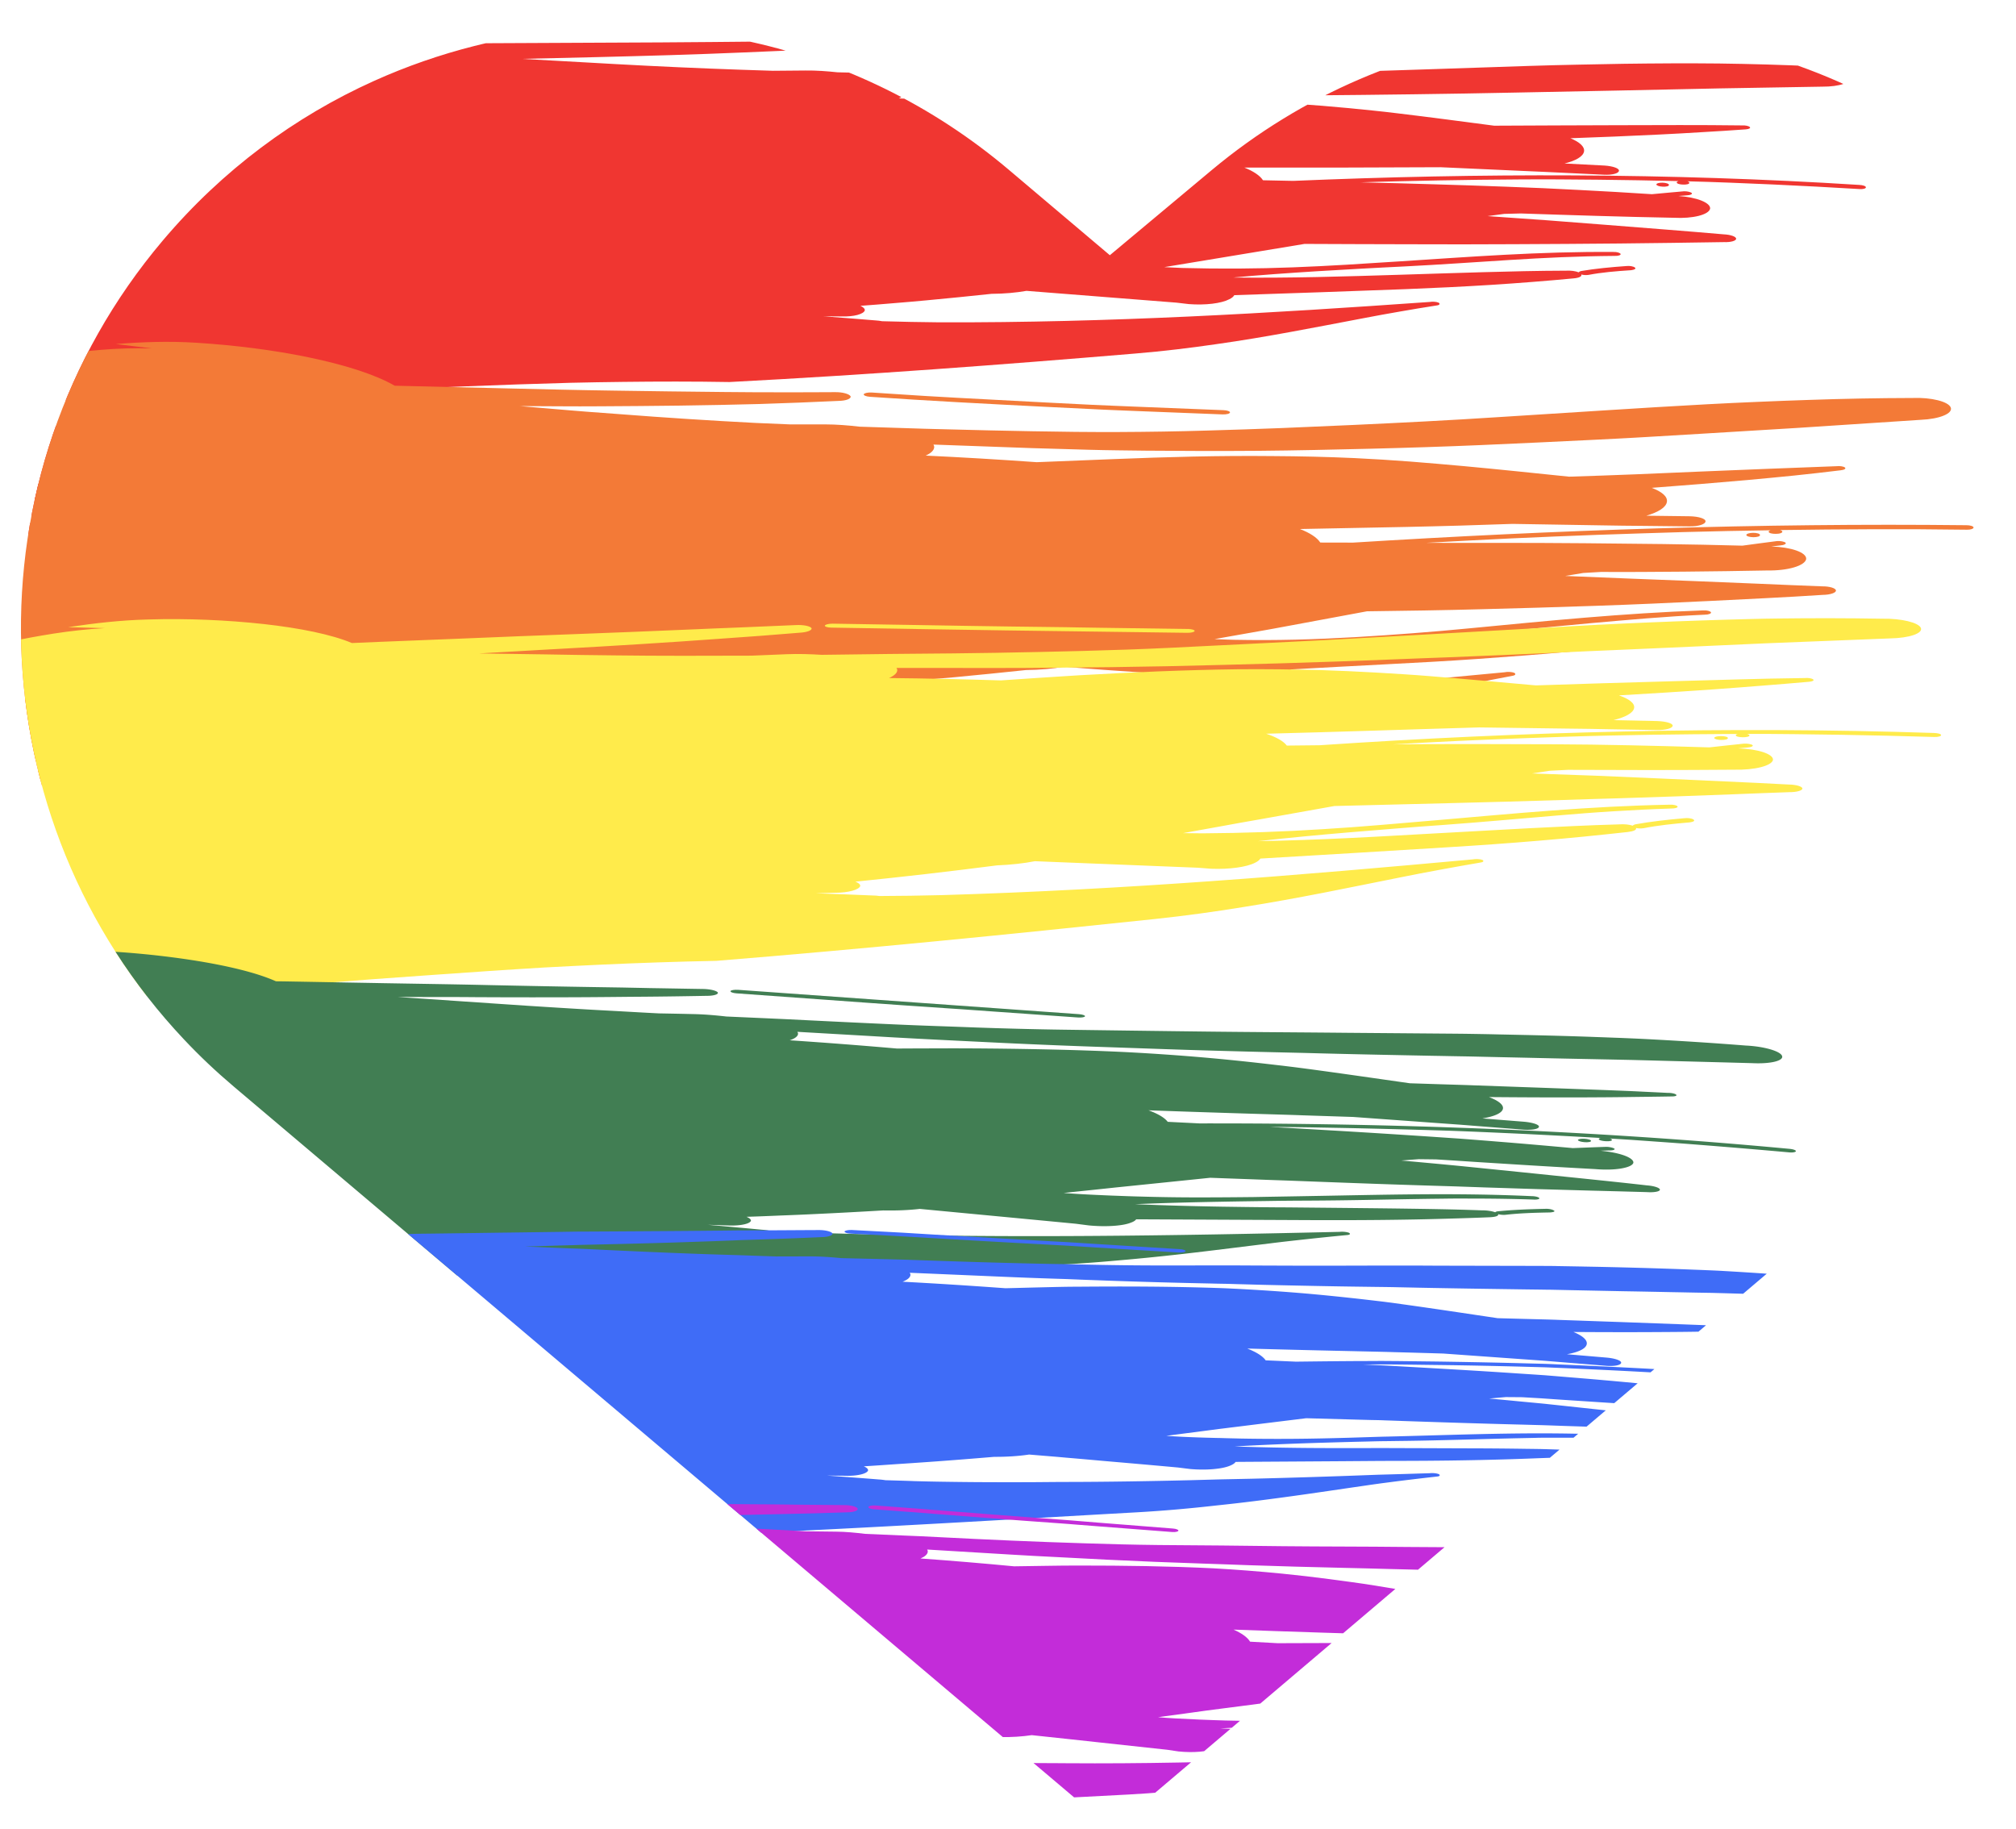 <svg version="1.1" id="Object" xmlns="http://www.w3.org/2000/svg" xmlns:xlink="http://www.w3.org/1999/xlink" x="0" y="0" viewBox="0 0 2907.8 2638.4" xml:space="preserve"><style>.st2{fill:#f03631}.st3{fill:#f37a37}.st4{fill:#ffeb4b}.st5{fill:#417e53}.st6{fill:#3f6cf7}.st7{fill:#c32cd9}</style><g id="Heart"><defs><path id="SVGID_1_" d="M2929 1507.7a897.73 897.73 0 01-71.7 67.1l-973 825.8-280.4 237.9-13.2-11.1L336.9 1566.9c-25.3-21.4-49.1-43.9-71.3-67.5-298.4-316.1-318-812.8-30.7-1152.6 86-101.7 190.5-178.7 304.4-230 47-21.2 95.5-38 145-50.5C945.6.6 1233.6 57.6 1455 244.8l145.8 123.3 146.5-122.4C2012 24.6 2369.9-11.5 2663.8 123.3c113.5 52.1 217.5 129.6 302.9 231.9 285.4 341.6 262.7 838.2-37.7 1152.5z"/></defs><clipPath id="SVGID_00000089542040291896123020000012829547394827419317_"><use xlink:href="#SVGID_1_" overflow="visible"/></clipPath><g id="Pride_Color" clip-path="url(#SVGID_00000089542040291896123020000012829547394827419317_)"><path class="st2" d="M-10.1 705.3c3.7 1 7.3 2.2 10.8 3.2-6.9 2.2-17.1 2.5-28.8 1.7 28.4 6.2 59.1 9.7 90.5 11 15.7.7 31.6.7 47.6.4 16-.3 31.9-1.2 47.8-2.4 63.4-5 124.6-16.7 172.5-30.9 34.7.6 65.5-7.7 68.7-18.8 3.1-11-22.6-20.5-57.6-21.2-7.7-1.2-16.7-2-22.3-3.7-50.2-16.3-111.4-27.1-179-34.8 13 3 26.6 6.1 39.7 9.1-19.5-2.4-38.8-4.9-60.5-4.7 2.3 2 5.3 4 7.6 6-8.4-1.7-17.2-3.1-26.2-4.2s-18.3-1.8-27.7-2.2c-18.8-.9-38-.6-56.5.8-37.1 2.8-71.5 10-94.5 20.9-46.1 21.9-29.1 50.3 38.1 63.7l29.8 6.1z"/><path class="st2" d="M115.7 766.8c-10-1.7-20-3.4-29.8-5-9.9-1.7-19.7-3.4-29.4-5.1-19.5-3.5-38.8-7-58.1-10.6l-7.7-3.6 2.9 16.9.7-1.1c17.9-7.4 41.7-12.8 67.8-17 13.1-2.1 26.7-3.9 40.5-5.5 13.8-1.5 27.8-2.8 41.4-4l19.5-2.7c9.3-2.3 15.5-5.7 17.4-9.3 4.4-8.2-12.7-15.6-38.3-16.6l-29.4-1.1c-71.8-8.5-184.6-6.7-224 22.6-8.9 6.8-.8 15 1.3 22.7-2.5 11.2 24.6 20.5 60.4 20.6 35.8.1 66.4-8.9 68.7-20.2 6.1.7 12.3 1.3 18.4 2-4.7 1.5-9.5 2.8-14.3 4.3 9.9-10 42.5-12.8 66.7-18.4 12.1-1.2 24.2-2.2 36.3-3.3l-21-25.9-18.9 3.8c1.5 1.1 4.3 2.7 4 2.8C55 720.9 21.2 728.6-18.1 734l-49.5 10.5c-13.4 5.2-11.9 12.6 2.9 16.9l22.1 5.2c-3.3-1.1-6.7-2-10-3.2 50.9 5 104.5 7.5 154.8 12.8 7.9 1.1 17.6-.1 21.7-2.8 3.5-2.6.1-5.6-8.2-6.6zm-179.1 6.8c-8.3-1.8-16.2-3.8-27.9-3.1-2.8 1.2-4.2 1.9-5 2.2 4.4 1.1 10.3 2.7 16.2 4.2 11.6 2.9 17.5.4 16.7-3.3zm-32.9-1c-4-1.1-6.7-1.8-6.7-1.8 1.6.9 3.1 1.6 4.5 2.4l1.3-.2s.1 0 .9-.4zM1221.5 65c78.5 4.2 157.2 8.7 236 12.6 78.8 3.8 157.6 7.9 236.4 11.5 5.3.3 9.8-.8 10.1-2.4.3-1.4-3.8-3-8.6-3.1-78.9-3.9-157.5-7.8-236.1-11.8-78.6-3.9-157.1-8.4-235.6-12.6-5.3-.2-9.7.9-10.4 2.4-.3 1.6 3.3 3.1 8.2 3.4zm1170.4 199.1c-3.8 1.1-3.7 2.8.1 4.1 3.3 1.1 9.2 1.5 12.9.5 3.2-.9 3.1-3-.1-4.1-3.8-1.4-9.7-1.4-12.9-.5z"/><path class="st2" d="M2352.8 389.7c-22 1.4-42.9 3.2-61.7 6.8-3.5.5-7.4.2-10.3-.6 1.2 2.7-3.1 4.9-11.1 5.6-19.6 1.9-39.3 3.5-59.2 5.1-19.9 1.6-39.9 3-60.1 4.3-40.3 2.5-81.1 4.5-122.2 6.1-41.1 1.5-82.4 3.1-123.8 4.5-41.4 1.4-82.9 2.8-124.1 4.2-1.2 2.1-3.4 4.1-7.2 5.9-11.6 6.1-34.6 8.8-58.3 7l-17.9-2.1c-72.3-5.7-144.4-11.4-216.3-17-14.8 2.6-31.9 4.2-50.5 4.3-31.2 3.3-62.5 6.5-94 9.4-15.7 1.5-31.5 2.8-47.3 4.1-15.8 1.4-31.7 2.6-47.7 3.8 4 1.9 6.4 4.1 6.3 6.4-1.4 5.6-16.2 9.5-33.5 8.9-8.7 0-17.4-.1-26.1-.2 24.9 1.9 49.9 3.8 74.7 5.9 3.6.2 6.9.6 9.9 1.2 13.7.4 27.4.7 41.3 1 13.8.3 27.8.5 41.8.6 245.5.7 476.7-13.2 706.7-29.4 3.8-.7 9.7-.4 12.9 1.1 2.2 1.4 1.7 3.3-2.5 3.9-18.2 2.8-36 5.8-53.7 8.9-17.7 3.1-35.2 6.2-52.6 9.6-34.8 6.6-69.3 13.3-104.4 19.7-35.1 6.4-70.7 12.5-107.8 17.7-37.1 5.4-75.6 10.1-116.5 13.5-194.6 16.3-386.5 30.7-585.4 41.1-51.9-.9-102.9-.8-153.5-.2-25.3.3-50.5.7-75.6 1.3-25.1.7-50.3 1.5-75.4 2.3-50.3 1.7-100.7 3.8-151.8 5.9-51.1 2.3-102.8 4.6-155.8 6.8-286.2 11.9-556.3 14.5-836.2 18.3-52.4 2.8-102.7-1.5-141.6-10.6-9.7-2.3-18.8-4.8-26.9-7.7-8.2-2.8-15.5-5.9-21.8-9.2-12.6-6.6-21.3-14.2-24.8-22.4-8.2-20 15.3-39.4 58.4-52.9-8.6 0-17.1-.1-25.6-.1l-40.7-3.4c-38.5-3.4-71.4-11.2-92.2-22.2l-28.7-13.5c-19.1-12.9-44.1-24.8-68.3-36.7-24.1-11.9-47.5-23.9-63.2-37.5l6.8-10.5-7.4-2.9c-24.4-7.2-40.9-16.9-46.7-27.4l2.1-12.7c4.8-14.5 16.7-28.4 35.9-41.5-.8-5.4 1.5-10.6 6.4-15.7-16.9-12.7-25-26.1-12.1-41.3-10.1-3.5-8.5-9.1 3.4-12.5 4.1-1.1 9-1.9 14.1-2.2h-.1c-5.6-3.2-7.2-4.1-14.7-7.7-10-.9-15.7-1.6-15.7-1.6-26.5-1.7-26.5-1.7-49.5-3.5-19.8-4.1-32.1-10-32.1-10-22.3-22.2-22.3-22.2-19.1-32 1.3-1 2.7-1.9 4.2-2.9-17.6-2.9-18.8-3.2-23.5-4.1-5-1.6-8.4-3.6-8.4-3.6-.9-5.2-.9-5.2-3.9-7.1-1-2-.8-3.9-.8-3.9 9.7-6 9.7-6 9.9-7.7 2.3-1.6 5.4-2.9 5.4-2.9 11.4-2 16-2.8 17.9-3.1 24.8 13.1 24.9 13.1 24.9 13.1l5.3-4.8 5.8 6.1-3.4-5.7 12.5 3.2-14.3-4.7c29.4 1.5 29.4 1.5 41.2 1.1 12.2.5 22.7-1.1 23.9-1.2-1.1-1.8-1.1-3-1.1-3 31.5 1.6 31.5 1.6 62.1 3.5 2.9 1.2 5.1 2.4 7.2 3.6 2.9-1.6 8.8-2.6 14.8-2.3 5.4.2 10.7.5 16.1.7 1.2-.3 2.4-.6 3.4-.9v-.4c5.4-1.2 9.2-2 13.5-2.9 2.7-.7 2.8-.7 2.8-.7s.1 0 .2.1c9.3-2 22.8-4.8 58.5-12.4 9.5.6 18.4 1.3 26.8 2.3-2.7-.8-5.3-1.6-7.8-2.5-5-1.8-.5-6.8-3.3-7.3-16.8-2.4-34-4.5-51.5-6.2-17.5-1.7-35.2-3.3-53-4.5-35.7-2.5-72.1-4.3-108.2-6.5-12.9.8-25.1-1.9-27.1-5.9-1.8-4.1 7.4-8 20.6-8.8 36.4-7.4 75-13 114.7-16.8 39.7-3.8 80.5-5.7 121.5-6.2s82.1.6 122.4 2.9C-530.5 48.1-491 52-453.4 57c39.6 2.2 79.4 4.1 119.3 5.8-1.9-.8-3.8-1.6-5.7-2.5 10.3 1.2 20.7 2.4 31 3.7 1.1.1 2.2.1 3.3.2-7.9-3-15.7-6-23.5-9-5.4-.9-10.8-1.7-16.3-2.5-46.3-1.4-90.4-5.5-134.2-10.2-43.8-4.7-87.2-10.2-131.9-14-48.2-4.4-89.6-12.5-135.1-18.4-11.7-.3-19.9-3.5-18.5-7.3 1.3-3.6 12.2-6.3 23.6-6 37.9-2.1 77.1-3.5 116.6-4 19.7-.2 39.5-.2 59.2.1 19.7.4 39.3 1 58.7 2 38.7 1.9 76.5 5 112.2 9.5 17.9 2.2 35.2 4.8 51.9 7.8 16.7 3 32.7 6.5 47.9 10.3 27.7.1 54.4 2.4 76.5 8 .4 0 .8.1 1.2.1-5.8-2.5-11.3-5.1-17.1-7.6 20.7 1.8 31.8 8 50.7 10.6-2.2-3.5-4.8-6.9-7-10.4 25.5 1.5 51.6 2.4 77.8 3.1 26.2.7 52.5 1.5 78.6 2.4C18 30.6 69.2 33.6 116.4 41c3.8.2 7.4.6 10.9.9C168 34.7 209.2 27.8 257.4 27c-16.3-1.2-32.3-2.3-48.6-3.5 35.1-4.4 69.8-7.3 107.3-6.7 50.8.5 104.6 5.3 152.3 13.2 47.8 7.9 89.5 19.1 116.2 32.9 98.4-.5 196.8-.9 295.2-1.4 49.2-.2 98.4-.4 147.5-.9 24.6-.2 49.2-.4 73.7-.7 24.6-.2 49.1-.5 73.7-.8 10.1-.2 19.2 2.2 20.9 5.3 1 3.1-5.8 5.9-15.9 6.2-35.2 2-70.6 3.6-106 5-35.4 1.5-71 2.8-106.6 3.9-35.6 1.1-71.3 2-107 2.9-35.7.8-71.5 1.7-107.2 2.5 29.9 1.7 59.8 3.3 89.7 5 30 1.7 60 3.4 90.1 4.9 30.1 1.5 60.3 2.9 90.7 4.1 15.2.6 30.4 1.1 45.6 1.7 15.2.6 30.5 1.1 45.8 1.5 15.6-.1 31.3-.3 47-.4 15.6-.2 31 1 46.3 2.6 19.6.4 39 .9 58.3 1.3 9.7.2 19.3.4 28.9.7 9.6.3 19.2.5 28.8.8 38.4 1 76.6 2 114.9 2.7 19.2.3 38.3.6 57.6.8 19.2.1 38.6.3 58 .4 38.8.2 78 0 118-.8 34.1-.8 67.2-1.5 99.7-2.2 32.5-.7 64.5-1.4 96.5-2.2 63.9-1.6 127.8-3.8 195.9-6 47.8-1.6 94.5-3.1 140.7-4.7 23.1-.8 46-1.3 68.9-1.8 22.9-.5 45.6-.9 68.4-1.3 45.5-.6 90.9-.9 136.8-.4 45.8.6 92 1.9 139.1 4.1 25.1.2 48 7 50.6 15.1 2.6 8-15.9 14.4-41 14.2-49.2.8-98.3 1.7-147.4 2.5-49.1 1-98.1 2.1-147.1 3.1-98 1.8-196 4.2-294.6 5.4l-74 .9c-24.7.3-49.5.5-74.2.7-24.8.2-49.6.2-74.5.2-24.9-.1-49.8-.1-74.9-.2-50-.2-100.3-.7-150.9-1.7-12.6-.3-25.3-.6-38-.8l-38.1-.9c-25.5-.6-51-1.4-76.7-2.2-44.3-1.6-87.8-3.1-131.1-4.7.5 1.1 1 2.1 1 3.2-.1 4.3-4.3 8.2-11.3 11.4 49.2 2.3 98.7 5.2 148.4 8.8 17.3-.7 34.6-1.4 52-2.1 17.3-.7 34.7-1.4 52.1-1.8 34.8-1 69.7-1.8 104.9-2.2 35.2-.4 70.7-.3 106.6.4 35.9.8 72.2 2.4 109 4.8 25.3 1.7 50 3.7 74.2 6 12.1 1.1 24.1 2.4 36.1 3.6 6 .6 11.9 1.3 17.8 1.9l17.7 2.1c47.1 5.6 93.3 11.8 139.9 17.9 29.7-.1 59.4-.3 89.1-.4l89.1-.3c29.7-.1 59.5-.1 89.4-.2 14.9 0 29.9 0 44.8.1 15 .1 29.9.3 44.9.4 4.8-.3 9.7.7 11.4 2.3 1.6 1.6-1 3-5.9 3.4-20.7 1.5-41.5 2.8-62.4 4-20.9 1.3-41.9 2.5-63 3.5-42.2 2.1-84.7 3.8-127.4 5.3 13.2 5.5 20.9 12.2 19.6 19.2-1.4 7.2-12 13.3-28.1 17.2l57.8 3c11.9.8 21.2 4 20.7 7.5-.4 3.9-10 6.3-21.4 5.7-19.7-.9-39.3-1.9-59-2.8-9.8-.5-19.6-1-29.5-1.4l-29.5-1.3c-39.3-1.8-78.5-3.5-117.8-5.3-47.2.2-94.3.3-141.5.5-47.1.1-94.3.1-141.6 0 12.9 5.2 22.4 11.4 26.8 18.2v.1c14.6.3 29.2.6 43.7.9 267.4-11.4 541.1-11.6 816.2 5.8 5.4.2 9.8 1.7 9.8 3.5 0 1.7-4.2 2.9-9.1 2.5-41.5-2.5-83-4.7-124.4-6.6-20.7-.9-41.4-1.8-62.1-2.6-20.7-.8-41.4-1.5-62-2 .1 0 .2.1.3.1 3.3 1.1 3.8 3 .1 4.1-3.2.9-9.7.7-13-.4-3.8-1.3-3.3-3.1-.2-4.1-38.5-.9-77-1.6-115.3-2-38.4-.4-76.7-.7-114.9-.4-38.2.2-76.3.7-114.4 1.4-19 .3-38 .7-56.9 1.2-9.5.2-18.9.5-28.4.7-9.5.3-18.9.6-28.4.9 35.1.7 70.1 1.8 105.1 2.8 35 1 70.1 2.2 105.1 3.5l52.5 2.1c17.5.8 35 1.7 52.5 2.6 35 1.8 69.9 3.8 104.9 6.1 15.4-1.4 30.6-2.9 46.2-4.2 4.2-.2 9.7 1 11.3 2.6 1.1 1.4-2 3-6.4 3.2-4.3.3-8.6.7-12.9 1 13.2.9 24.9 3.3 33.1 6.6 8.2 3.3 13.1 7.4 12.6 11.7-1.9 8.7-24.9 14.6-52.4 13.1-36.9-.7-73.6-1.6-110.4-2.7-18.4-.6-36.7-1.1-55.1-1.7-18.4-.6-36.7-1.2-55.1-1.8l-23.9.6c-8.1 1-16.1 2.1-24.1 3.2 28.5 2 57 3.9 85.4 6 28.4 2.2 56.9 4.4 85.3 6.6 28.4 2.3 56.8 4.5 85.1 6.7 28.3 2.3 56.6 4.5 84.8 7 9.7.4 17.9 3.2 17.9 6.3.1 3.1-7.9 5.3-17.6 4.9-25 .4-50 .8-75.1 1.1-25.1.4-50.1.7-75.3.9l-75.4.6c-25.2.1-50.4.3-75.6.4-50.4.3-101 .3-151.6.1-25.3-.1-50.6-.2-75.9-.2l-76-.3c-66.9 11.1-134.1 22.2-202.4 33.5 8.5.5 17.2.9 25.9 1.2 55.1 1.5 108.1 1.1 160-.9 26-1 51.7-2.3 77.2-3.8s50.9-3.2 76.2-4.8c101.3-6.5 201.8-14.4 308.6-13.6 5.4-.2 9.7 1.4 10.4 2.9.5 1.6-3.2 3-8.6 2.8-26.1.2-51.6.9-76.8 1.9-12.6.5-25.2 1.1-37.7 1.8-12.5.7-25 1.4-37.4 2.2-49.9 3.1-99.6 6.7-151.4 9.3-10.7.5-21.4 1.1-32 1.6-10.6.6-21.1 1.2-31.6 1.7-21 1.2-41.7 2.4-62.2 3.6-41.1 2.6-81.4 5.4-121.3 9.1 40.6.5 80.9.1 120.9-.7 20-.4 40-.9 59.9-1.5l59.7-1.8c39.8-1.2 79.5-2.6 119.4-3.7 39.9-1.1 79.9-2.1 120.2-2.2 7.1-.4 14.1.6 18.5 2.4.4-.8 1.9-1.6 4.1-2 20.3-3.4 42.3-5.5 64.9-7.1 4.3-.5 9.7.4 11.9 2.1 2.3 1.8-.4 3.2-5.2 3.9zM423.1 823.3c-1.6-.7-2.9-1.3-4.1-1.8 4.4.9 9.1 1.9 14.3 3l20 12.3s-15.1-6.6-30.2-13.5zm-249.2 49.2h.1c-6.7-4-11.6-6.9-11.6-6.9 4.7 2.9 8.4 5.1 11.5 6.9zM869 102.3c-10.7-.2-21.5-.5-32.2-.7l-32.1-.9c-21.4-.7-42.7-1.6-64-2.7-42.6-2.2-85-5.4-127.4-9.9 20.8-.4 41.4-.9 62.2-1.3 32.2 2.2 64.4 4.7 96.6 7.2 32.2 2.5 64.5 5.2 96.9 8.3zM254.8 778c22.7 6.2 40.4 14 57.1 22 7.4-.8 15-1.5 22.7-1.9 7.7-.4 15.5-.5 23.4-.4 42.3.5 83.4 1.7 124 3.7-5.3-4.4 4.4-3.9 9.4-4.5 5.1-.4 10.2-.8 15.2-1.2-43.3-2.7-86.7-5.7-130.8-9-39.8-3-83-4.3-121-8.7zm-301.7 21.9c-1.2-.5-2.3-1-3.7-1.5l8-6.7c0-.1-1.9 3.4-4.3 8.2zm-12.5 11.3c2 .3 4 .6 6.2.8-2.2 2.6-4.2 1.7-6.2-.8zm57 7.3c-3.4-1.7-5.5-2.7-8.1-3.4 8 3.4 8.1 3.4 8.1 3.4zm43.7 193.2l21.5-33.4-23.5 32.1 2 1.3z"/><path class="st3" d="M-134.6 1093c3.8 1.4 7.6 3.1 11.3 4.6-7.6 1.7-18.6 1-31-1.1 29.8 9.7 62.3 16.7 95.8 21.3 16.8 2.3 33.8 4.1 51 5.2 17.1 1.1 34.4 1.7 51.5 1.8 68.5.4 135.1-6.7 187.7-17.9 37.2 3.5 70.8-3.1 75.2-14.9 4.3-11.8-22.4-24.2-59.8-27.8-8.2-2-17.7-3.6-23.6-6.1-52.2-22.4-116.6-39.8-188-54.5 13.6 4.5 27.8 9.1 41.5 13.6-20.6-4.4-40.9-8.9-64.1-10.7 2.3 2.4 5.2 4.8 7.5 7.2-8.8-2.6-18.1-5-27.6-7s-19.4-3.8-29.3-5.3c-19.9-2.9-40.5-4.5-60.4-4.9-39.8-.7-77.3 3.6-103 13.1-51.5 19.1-36.5 51.9 34 73.4l31.3 10z"/><path class="st3" d="M-5.8 1172.9c-5.3-1.4-10.6-2.8-15.8-4.1-5.3-1.4-10.5-2.8-15.7-4.3-10.4-2.8-20.7-5.7-31-8.6-20.6-5.8-40.9-11.6-61.2-17.5l-7.9-4.7 1.3 18.7.9-1.1c20-6.3 46-9.7 74.5-11.6 14.2-1 29-1.5 44-1.8 15-.4 30.1-.5 44.9-.6l21.2-1.2c10.2-1.7 17.2-4.8 19.5-8.6 5.5-8.5-12.2-18.2-39.4-21.6l-31.4-3.9c-4.8-1-9.7-2-14.8-2.9-5.1-1-10.3-1.9-15.6-2.8-10.7-1.8-21.8-3.4-33.2-4.8-22.7-2.8-46.4-4.7-69.1-5.2-45.4-1-86.9 3.6-109.6 17.6-10.2 6.5-2.5 16.3-1.1 24.9-3.9 12 24.2 24.9 62.6 28.7 38.4 3.8 72.2-2.9 75.8-15 6.4 1.3 13.1 2.7 19.5 4.1-5.2 1.1-10.5 2.1-15.8 3.2 11.7-9.8 46.9-9.6 73.4-13.2 13.1 0 26.2-.1 39.3-.1l-20-30.2-20.6 2.3c1.5 1.3 4.3 3.4 4 3.5-39.3 4.9-76.3 9.9-119 11.7l-54.1 6.4c-14.9 4.3-14.1 12.5 1.3 18.7l23.2 8c-3.5-1.6-7-2.9-10.4-4.5 54.1 10.7 111.4 18.9 164.9 29.9 8.4 2 18.9 1.5 23.6-1 4-2.9.5-6.5-8.2-8.4zm-193-10.8c-8.7-2.9-17-5.8-29.7-6.3-3.1 1.1-4.7 1.6-5.6 1.9 4.6 1.7 10.7 4 16.9 6.2 12.2 4.5 18.8 2.2 18.4-1.8z"/><path class="st3" d="M-234 1157.7c-4.2-1.6-7-2.6-7-2.6 1.6 1.1 3.1 2.1 4.6 3.1l1.4-.1s0-.1 1-.4zm1488.7-585.4c84.5 5.8 169.2 10.2 254 14.5 21.2 1 42.4 2.1 63.6 3.1l15.9.8 15.9.7 31.8 1.3c42.4 1.7 84.9 3.4 127.4 5 5.7.2 10.5-1 10.8-2.8.3-1.5-4.1-3.2-9.3-3.3-42.5-1.7-84.9-3.4-127.3-5.1-10.6-.4-21.2-.9-31.8-1.3-10.6-.4-21.2-.9-31.8-1.4-21.2-1.1-42.3-2.1-63.5-3.2-42.3-2.2-84.6-4.4-126.8-6.7l-31.7-1.8-15.8-.9-15.8-1-63.3-4.1c-5.7-.2-10.4.9-11.2 2.6-.3 1.6 3.6 3.2 8.9 3.6zm1267.1 197.1c-4.1 1.3-3.9 3.2.3 4.5 3.6 1.1 10 1.3 14 0 3.4-1.1 3.3-3.4-.3-4.5-4.1-1.3-10.6-1.1-14 0z"/><path class="st3" d="M2484.8 908.7c-23.9 2.5-46.6 5.4-66.9 10.1-3.8.7-8 .5-11.2-.2 1.4 2.9-3.2 5.5-11.8 6.6-21.2 2.9-42.7 5.6-64.3 8-21.6 2.4-43.4 4.5-65.3 6.6-43.9 4-88.3 7.4-133 10.5-44.7 3.2-89.8 5.5-134.9 7.9-45.1 2.4-90.4 4.7-135.4 7.3-1.2 2.3-3.7 4.5-7.7 6.6-6.3 3.5-15.7 6.1-26.8 7.6-11.1 1.4-23.8 1.8-36.8.9l-19.5-2.2c-39.5-2.9-79-5.5-118.3-8.1-19.7-1.4-39.4-2.7-59-4.1-9.8-.7-19.7-1.4-29.5-2.2-9.8-.8-19.6-1.6-29.5-2.4-16.2 2.9-34.9 4.6-55.2 4.8-34.1 3.6-68.3 7.1-102.6 10.3-17.2 1.6-34.4 3.1-51.7 4.5-17.3 1.3-34.7 2.6-52.2 3.7 4.3 2.1 6.9 4.5 6.8 7.1-1.5 6.1-17.8 10.3-36.7 9.5-9.5-.1-19-.3-28.5-.5 27.2 2.3 54.5 4.7 81.7 7.3 3.9.2 7.6.7 10.8 1.4 15 .6 30 1 45.1 1.3 15.1.3 30.4.5 45.8.6 268.5 1.7 521.4-17.7 771.8-42 4.1-.9 10.5-.7 14.2.8 2.4 1.5 2 3.5-2.6 4.3-19.8 3.7-39.2 7.5-58.4 11.5-19.2 4-38.2 8-57.2 11.9-37.9 7.9-75.4 16-113.7 23.8-38.2 7.7-77.1 15.1-117.6 21.7-40.5 6.4-82.7 11.9-127.4 16.1-213.1 20.4-423.7 34.8-642.3 43.8-57-2-113-3.1-168.5-3.4-27.8-.2-55.4-.2-83.1-.1-27.6 0-55.2 0-82.8.2-55.3.3-110.7 1-166.9 1.7-56.2.4-113.1.8-171.4.9-314.9.5-611.9-13.7-919.1-32.1-57.7-1.4-112.5-10.2-154.4-23.4-10.5-3.3-20.1-6.8-28.8-10.6s-16.4-7.9-23.1-12.1c-13.3-8.4-22-17.5-25.1-26.8-7.1-22.6 20.3-41.5 68.5-52.4-9.4-.7-18.7-1.5-28-2.4l-44.1-7.5c-41.7-7.3-76.9-18.9-98.5-32.9l-30-17.5c-9.8-8-21.2-15.8-33.3-23.5-12.1-7.7-24.9-15.3-37.4-23.1-25.1-15.5-49.2-31-64.9-47.5l8.4-10.8-7.7-3.9c-25.7-10.4-42.6-22.6-47.8-34.8l3.6-13.6c6.7-15.4 21-29.2 43.1-41.6-.3-5.9 2.7-11.5 8.6-16.4-16.9-15.6-24.3-31-8.8-46.3-10.5-4.9-8.2-10.8 4.9-13.3 4.5-.8 9.9-1.1 15.4-1l-.1-.1c-5.7-4.1-7.3-5.2-15-9.9-10.6-2-16.8-3.4-16.8-3.4-28.4-4.6-28.4-4.6-52.9-8.9-20.9-6.5-33.6-14.3-33.6-14.3-21.6-26.5-21.6-26.5-17.1-36.9 1.5-.9 3.1-1.8 4.8-2.7-18.6-5-19.9-5.4-24.9-6.9-5.2-2.3-8.6-4.8-8.6-4.8-.4-5.8-.4-5.8-3.4-8.1-.9-2.3-.5-4.4-.5-4.4 11-5.6 11-5.6 11.5-7.3 2.6-1.5 6.2-2.7 6.2-2.7 12.5-1 17.4-1.4 19.5-1.5 25.3 16.8 25.3 16.9 25.3 16.9l6.1-4.7 5.6 7.3-3-6.5 13.1 4.8-14.8-6.6c31.4 4.7 31.4 4.7 44.1 5.4 13.1 1.8 24.5 1.1 25.8 1.1-.9-2-.9-3.4-.9-3.4 33.6 5 33.6 5 66.4 10.2 3 1.6 5.3 3.2 7.4 4.7 3.3-1.5 9.7-2 16.1-1 5.8.8 11.5 1.6 17.2 2.4 1.3-.2 2.6-.4 3.8-.6v-.5c6-.8 10.1-1.3 14.8-1.9 3-.5 3.1-.5 3.1-.5s.1.1.2.1c10.2-1.3 25-3.2 64.1-8.2 10.2 1.5 19.6 3.2 28.5 5-2.8-1.1-5.6-2.2-8.2-3.4-5.2-2.4.1-7.5-2.8-8.2-17.8-4.2-36.1-8-54.7-11.5-18.6-3.6-37.5-6.7-56.5-9.9-38.1-6.4-76.9-12.1-115.4-18.2-13.9-.4-26.7-4.7-28.4-9.3-1.5-4.7 8.8-8 23.1-7.5 39.8-4.4 81.7-6.5 124.6-6.6h16.1c5.4 0 10.8.1 16.2.1 10.8.2 21.7.4 32.7.8 21.8.8 43.8 2 65.8 3.6 44 3.3 87.9 8.2 130.9 14.5 43 6.1 85 13.6 124.9 22.1 42.3 5.7 84.8 11 127.5 16.2-2-1-4-2.1-6-3.2 11 2.2 22 4.2 33 6.3 1.2.2 2.4.3 3.6.4-8.2-3.9-16.4-7.7-24.5-11.6-5.7-1.4-11.5-2.7-17.3-4-49.5-5.4-96.6-13.4-143.1-22.2-46.5-8.8-92.6-18.1-140.2-26.6-51.1-9.1-94.7-21.8-142.9-32.4-12.5-1.4-20.9-5.7-19.1-9.6 1.7-3.8 13.6-5.8 25.8-4.4 40.7 1.2 82.8 3.2 125.1 6.4 21.1 1.6 42.3 3.5 63.3 5.6 21 2 42 4.4 62.6 7 41.3 5.3 81.5 11.7 119.4 19.6 18.9 3.9 37.3 8.2 54.9 12.8 17.6 4.6 34.5 9.4 50.5 14.7 29.7 2.1 58.1 6.5 81.5 14.2.4.1.9.1 1.3.2-6.1-3.2-11.7-6.3-17.8-9.5 22.1 3.4 33.5 11.1 53.6 15.2-2.1-4-4.7-7.9-6.8-11.9 27.3 3.5 55.2 6.3 83.2 9 14 1.4 28.1 2.5 42.1 3.8 14.1 1.2 28.1 2.5 42.1 3.8 55.9 5.3 110.7 11.6 161 22.7 4.1.5 7.9 1.1 11.7 1.7 44.1-5.7 88.7-11.2 140.6-9.6-17.5-2.1-34.6-4.2-52.1-6.3 37.9-3 75.4-4.4 115.6-1.9 54.5 3.4 112 10.5 163 21.2 51 10.6 95.4 24.5 123.6 40.8 52.9 1.3 105.9 2.6 158.8 3.8 53 1.2 105.9 2.6 158.8 3.3 52.9.8 105.9 1.5 158.8 2l39.7.3c13.2 0 26.4 0 39.7.1 26.4 0 52.9 0 79.3-.2 10.9-.2 20.6 2.6 22.5 6 1 3.4-6.3 6.4-17.2 6.6-38 1.8-76 3.3-114.2 4.5-38.2 1.1-76.5 1.7-114.8 2.3-38.4.5-76.8.8-115.3 1-9.6 0-19.2.1-28.9.1-9.6 0-19.3-.1-28.9-.1l-57.8-.3c16.1 1.4 32.1 2.8 48.2 4.1 16.1 1.3 32.2 2.8 48.3 4 32.2 2.5 64.6 4.9 97 7.2 32.4 2.3 65 4.4 97.6 6.3 16.3 1 32.7 1.9 49.1 2.7 16.4.8 32.9 1.5 49.4 2.1h50.7c16.8 0 33.4 1.4 49.9 3.3 21.1.7 42 1.3 62.9 2 10.4.3 20.8.7 31.2 1 10.4.3 20.7.6 31.1.8 41.4 1.1 82.6 2.1 123.9 2.8 20.6.4 41.3.7 62.1.9 10.4.1 20.8.2 31.2.2 10.4.1 20.8 0 31.3 0 41.9-.2 84.1-.8 127.2-2.1 36.8-1.1 72.4-2.2 107.4-3.6s69.5-2.9 103.9-4.5c68.8-3.2 137.6-6.6 210.8-11.4 51.4-3.2 101.6-6.4 151.2-9.6 24.8-1.5 49.4-3.1 74-4.6 24.6-1.5 49-2.9 73.5-4.2 24.4-1.3 48.9-2.5 73.4-3.5 12.2-.5 24.5-1 36.8-1.5 12.3-.4 24.6-.9 36.9-1.3 49.3-1.7 99-2.7 149.7-2.8 27-1.1 52 5.2 55.2 13.8 3.3 8.6-16.3 16.6-43.3 17.7-52.9 3.5-105.7 6.9-158.4 10.4l-19.8 1.3-19.8 1.2c-13.2.8-26.4 1.6-39.5 2.4-26.4 1.6-52.7 3.2-79.1 4.8-26.4 1.6-52.7 3.1-79.1 4.7-13.2.7-26.4 1.6-39.6 2.2-13.2.7-26.4 1.3-39.6 2-52.8 2.6-105.8 5.1-158.9 7.4-13.3.5-26.6 1.1-39.9 1.6-13.3.5-26.6.9-39.9 1.4-26.6.9-53.3 1.6-80 2.3-26.7.7-53.5 1.3-80.4 1.8-26.9.5-53.8 1-80.8 1.2-54 .4-108.2.3-162.8-.2-13.6-.2-27.3-.3-41-.5s-27.4-.4-41.2-.8c-27.5-.7-55-1.5-82.7-2.4-47.8-1.7-94.7-3.3-141.5-5.1.6 1.2 1.1 2.4 1.1 3.5-.1 4.7-4.7 9-12.3 12.4 53.1 2.5 106.5 5.7 160.2 9.5 37.4-1.5 74.8-3 112.4-4.5 37.6-1.5 75.3-2.8 113.3-3.6s76.3-1.1 115-.7c38.7.2 77.9 1.1 117.7 2.9 27.3 1.3 54 3 80.2 5 13.1 1 26.1 2.1 39 3.2 12.9 1.2 25.7 2.3 38.5 3.4 51 4.7 101 10 151.6 15.2 16-.5 32.1-1.1 48.1-1.6 16-.6 32-1.1 48.1-1.8 32-1.4 64.1-2.7 96.2-4.1 32.1-1.3 64.2-2.6 96.4-3.9 32.2-1.2 64.5-2.5 96.8-3.7 5.2-.6 10.5.3 12.4 1.9 1.9 1.7-.9 3.4-6.2 4-22.3 2.7-44.7 5.3-67.2 7.6s-45.2 4.4-67.9 6.5c-45.5 4.1-91.3 7.7-137.4 11.2 14.5 5.5 23.1 12.5 21.9 20.2-1.2 8-12.5 15-29.7 20l62.7.8c12.9.3 23.1 3.5 22.7 7.4-.3 4.3-10.6 7.3-22.9 7.2-21.3-.2-42.6-.4-63.9-.7l-32-.3-31.9-.5-127.7-2.1c-25.6.8-51.1 1.6-76.6 2.5-12.8.4-25.5.7-38.3 1l-38.3.9c-51.1 1.1-102.1 2.1-153.4 3 14.1 5.5 24.5 12.1 29.3 19.4v.1c15.9 0 31.7.1 47.4.1 289.7-18 585.7-28.4 884.1-25.1 5.8-.1 10.7 1.4 10.8 3.3.1 1.8-4.4 3.4-9.7 3.2-45.1-.6-90.1-.9-135-.7-22.5.1-44.9.2-67.3.4-22.4.3-44.8.5-67.2.8.2 0 .2.1.4.1 3.6 1.1 4.3 3.2.3 4.5-3.4 1.2-10.5 1.1-14 .1-4.2-1.3-3.8-3.3-.4-4.4-41.7.6-83.4 1.5-124.9 2.6-41.6 1.1-83.1 2.7-124.4 4-41.4 1.5-82.7 3.2-123.8 5.1-20.6 1-41.1 2-61.7 3.1l-61.5 3.3 28.5.1h85.5c38 0 76 .2 114 .5l113.9 1.2c38 .5 75.9 1.3 113.9 2.3 16.6-2.2 33.1-4.5 49.9-6.6 4.6-.4 10.6.7 12.4 2.4 1.3 1.5-2.1 3.4-6.8 3.8-4.7.5-9.3 1.1-13.9 1.6 14.4.4 27.1 2.6 36.2 5.8 9.1 3.2 14.5 7.5 14.2 12.2-1.6 9.7-26.3 17.1-56.2 16.6-40 .8-79.9 1.3-119.9 1.7-20 .1-39.9.3-59.8.4l-29.9.1-29.9-.1c-8.6.5-17.3 1-25.9 1.5-8.7 1.4-17.4 2.8-26 4.3 31 1.3 62 2.5 92.9 3.8 31 1.2 61.9 2.4 92.8 3.6 30.9 1.3 61.8 2.6 92.6 3.8 30.8 1.3 61.7 2.7 92.4 3.8 10.6-.1 19.6 2.6 19.8 6 .3 3.3-8.3 6.2-18.9 6.3-13.6.8-27.1 1.7-40.7 2.5-13.6.7-27.2 1.5-40.8 2.2-27.2 1.4-54.4 2.8-81.7 4.1s-54.6 2.6-82 3.8c-13.7.6-27.4 1.2-41.1 1.7l-41.1 1.5c-54.8 1.9-109.8 3.5-164.8 4.9-13.8.3-27.5.7-41.3 1-13.8.3-27.5.5-41.3.8l-82.7 1.2c-36.3 6.8-72.7 13.5-109.3 20.3-9.2 1.7-18.3 3.4-27.5 5.1-9.2 1.6-18.4 3.3-27.6 4.9-18.4 3.3-36.9 6.5-55.5 9.8 9.3.4 18.8.8 28.2 1 15 .3 29.9.4 44.6.4 14.7 0 29.4-.3 43.9-.6 29-.7 57.6-2 85.9-3.6 28.3-1.6 56.2-3.6 84-5.7 13.9-1.1 27.7-2.2 41.5-3.4 13.8-1.2 27.6-2.5 41.3-3.8 110.1-10.5 219.2-21.6 335.3-25.7 5.8-.4 10.6 1.1 11.4 2.8.6 1.7-3.3 3.4-9.2 3.4-28.4 1.3-56.1 3.1-83.5 5.3-13.7 1.1-27.3 2.3-40.9 3.4-13.6 1.2-27.1 2.4-40.7 3.6-54.2 5-108.2 10.5-164.5 15-11.7.9-23.3 1.9-34.8 2.8-11.5.9-23 1.7-34.4 2.6-22.8 1.7-45.4 3.5-67.7 5.3-44.7 3.7-88.6 7.7-132 12.5 44.3-.3 88.2-1.6 131.8-3.3 21.8-.9 43.6-1.9 65.3-2.9 10.9-.6 21.7-1.1 32.5-1.7 10.8-.6 21.7-1.3 32.5-1.9 43.3-2.6 86.6-5.3 130-7.8 43.4-2.5 86.9-4.6 130.8-6.5 7.7-.7 15.4.1 20.3 1.9.4-.9 2-1.8 4.3-2.4 21.9-4.6 45.9-7.8 70.3-10.5 4.7-.8 10.6 0 13 1.8 1.8 2.2-1 3.9-6.2 4.9zM319.7 1262.2c-1.6-.9-3-1.6-4.2-2.3 4.7 1.4 9.6 2.8 15.2 4.5l20.6 15.1c-.1-.1-15.9-8.6-31.6-17.3zm-273.1 31.5h.2c-6.9-5-11.8-8.6-11.8-8.6 4.7 3.6 8.4 6.3 11.6 8.6zm827.7-686c-11.6-.4-23.1-.9-34.7-1.5-11.5-.5-23.1-1.2-34.6-1.9-23-1.4-46-3-68.9-4.9-45.8-3.8-91.5-8.6-137-14.7 22.4.1 44.7.3 67 .4 34.6 3.4 69.2 7.1 103.9 10.8 34.8 4 69.5 7.9 104.3 11.8zM142.6 1198c23.8 8.9 42.2 19 59.5 29.4 8.1-.2 16.3-.2 24.6.1 8.3.2 16.7.7 25.2 1.5 45.5 4 89.7 8.8 133.2 14.2-5.4-5.2 5.1-3.9 10.5-4.2 5.5 0 11-.1 16.5-.1-46.4-6.5-92.8-13.4-140.1-20.6-42.6-6.4-89-12-129.4-20.3zm-326.4-5.6c-1.3-.7-2.4-1.4-3.8-2.1l9.3-6.5c-.1 0-2.5 3.6-5.5 8.6zm-14.7 11.2c2.1.5 4.3 1 6.6 1.5-2.6 2.5-4.7 1.3-6.6-1.5zm60.5 13.8c-3.5-2.2-5.6-3.6-8.4-4.5 8.4 4.4 8.4 4.5 8.4 4.5zm27.4 215.4l26.7-34.2-28.7 32.6 2 1.6z"/><path class="st4" d="M-214.4 1637.4c4 .8 8 1.8 11.9 2.6-7.3 2.5-18.5 3.3-31.2 3.1 31.1 4.7 64.5 6.5 98.6 6.2 17.1-.1 34.3-.9 51.6-2 17.3-1.1 34.6-2.7 51.7-4.7 68.6-7.9 134.4-22.3 185.8-38.5 37.7-1.1 70.7-10.6 73.7-21.6 2.9-10.9-25.3-18.9-63.3-17.9-8.4-.9-18.2-1.1-24.4-2.6-55.1-13.5-122-21-195.6-25.3 14.2 2.3 29.1 4.7 43.4 7-21.3-1.4-42.3-2.9-65.8-1.7 2.6 1.8 5.9 3.6 8.5 5.4-9.2-1.3-18.8-2.2-28.6-2.8-9.8-.6-19.9-.8-30.1-.8-20.4.1-41.2 1.3-61.3 3.6-40.1 4.6-77.2 13.3-101.6 25.1-49 23.6-29.4 50.6 44 60.2l32.7 4.7z"/><path class="st4" d="M-75.4 1691.2c-11-1.2-21.8-2.3-32.5-3.4-10.8-1.2-21.4-2.4-32.1-3.5-21.3-2.4-42.3-4.9-63.4-7.4l-8.5-3.1 3.8 16.3.8-1.1c19.1-8.1 44.6-14.6 72.8-20 14.1-2.7 28.8-5.2 43.7-7.4 14.9-2.2 30-4.1 44.8-6l21-3.6c10-2.7 16.6-6.3 18.5-9.9 4.5-8.2-14.5-14.6-42.2-14.3l-32 .4c-4.9-.3-10-.6-15.2-.8-5.2-.2-10.5-.3-16-.4-10.9-.2-22.3-.1-33.8.1-23.1.5-47 2-69.8 4.5-45.5 5.1-86.5 14.6-107.2 29.9-9.3 7.1-.3 14.7 2.3 22.1-2.2 11.1 27.6 18.8 66.3 17.1 38.8-1.7 71.6-12 73.6-23.1 6.6.3 13.4.7 20 1-5 1.7-10.2 3.2-15.3 4.9 10.4-10.2 45.6-14.6 71.6-21.3 13.1-1.7 26.2-3.3 39.3-5l-23.8-24.2-20.3 4.6c1.6 1 4.7 2.4 4.5 2.5-38.7 9.4-75 18.7-117.5 25.9l-53.2 12.7c-14.3 5.8-12.4 12.9 3.8 16.3l24.2 4c-3.7-.9-7.3-1.7-11-2.6 55.4 2.3 113.6 2 168.4 4.7 8.7.7 19.1-.9 23.5-3.7 3.8-2.9-.1-5.6-9.1-6.2zm-193.9 15.5c-9-1.4-17.7-2.9-30.4-1.7-3 1.3-4.5 2-5.3 2.4 4.8.9 11.2 2.1 17.7 3.3 12.7 2.4 19-.5 18-4zm-35.7.7c-4.4-.8-7.4-1.4-7.4-1.4 1.7.8 3.4 1.4 5 2.1l1.4-.3s.1 0 1-.4zm1503.9-802.2c85.4 1.3 170.9 3 256.5 4.1 85.6 1.1 171.3 2.3 256.9 3.4 5.7.1 10.6-1.1 10.8-2.7.3-1.4-4.2-2.8-9.5-2.8-42.9-.6-85.7-1.2-128.4-1.8-10.7-.2-21.4-.3-32.1-.5l-16-.3-16-.2c-21.4-.3-42.7-.5-64.1-.8-85.4-1.1-170.7-2.9-256.1-4.1-5.7 0-10.5 1.2-11.2 2.8-.2 1.5 3.8 2.8 9.2 2.9zm1276.6 157.2c-4.1 1.2-3.9 2.8.3 4 3.6 1 10 1.2 14 .1 3.4-1 3.3-3-.3-4-4.1-1.2-10.6-1-14-.1z"/><path class="st4" d="M2437.4 1186.1c-23.8 2-46.5 4.4-66.6 8.4-3.8.6-8 .4-11.2-.3 1.4 2.6-3.2 4.8-11.8 5.8-21.2 2.4-42.5 4.5-64 6.7-21.5 2.1-43.2 4.1-65 5.9-43.6 3.7-87.8 6.8-132.3 9.5-44.5 2.7-89.2 5.4-134.1 8.2-44.8 2.7-89.7 5.3-134.5 8-1.2 2-3.6 4.1-7.6 6-6.2 3.2-15.5 5.6-26.5 7.1s-23.6 2.1-36.5 1.6l-19.5-1.5c-78.6-3.2-157-6.3-235.1-9.4-16 3.1-34.5 5.2-54.6 6-33.7 4.3-67.5 8.5-101.5 12.4-17 2-34.1 3.8-51.2 5.7-17.1 1.9-34.3 3.7-51.6 5.4 4.4 1.7 7 3.8 7 6.1-1.3 5.5-17.2 9.9-35.9 9.9-9.4.3-18.9.5-28.3.8 27.1.9 54.2 1.9 81.2 3.1 3.9 0 7.5.3 10.8.8 14.8-.1 29.8-.3 44.8-.4 15-.2 30.1-.5 45.4-.9 266.1-7.9 516.4-28.8 765.2-51.5 4.1-.8 10.5-.7 14.1.7 2.4 1.3 2 3.1-2.6 3.8-19.6 3.3-38.9 6.8-57.9 10.3-19.1 3.5-37.9 7.1-56.7 10.9-37.5 7.5-74.7 15.1-112.5 22.5-37.8 7.3-76.2 14.4-116.2 20.7-40 6.5-81.6 12.3-125.8 17-210.4 22.2-417.9 43-633.1 60.4-56.3 1.1-111.6 3-166.4 5.5-27.4 1.3-54.7 2.6-81.9 4.1-27.2 1.6-54.4 3.4-81.6 5.2-54.4 3.7-109 7.6-164.3 11.6-55.3 4.3-111.3 8.7-168.6 12.9-309.7 23.3-602.3 37.7-905.3 54.4-56.7 5.2-111.3 3.4-153.8-3.7-10.6-1.7-20.5-3.9-29.5-6.2-9-2.3-17-5-24-7.9-14-5.8-23.7-12.8-27.8-20.6-9.7-19.1 15-39.2 61.1-54.4-9.3.4-18.5.8-27.8 1.1l-44.2-1.4c-41.8-1.5-77.8-7.5-100.9-17.2l-31.6-11.8c-10.6-5.9-22.8-11.4-35.7-16.7-12.9-5.4-26.4-10.6-39.8-15.7-26.7-10.4-52.4-21-70-33.4l6.9-10.6-8.1-2.5c-26.7-5.8-45-14.4-51.7-24.4l1.7-12.5c4.6-14.4 16.9-28.5 37.2-42.3-1.1-5.2 1.2-10.5 6.3-15.6-18.8-11.5-28.2-24.2-14.8-39.7-11.1-3-9.6-8.4 3.1-12.3 4.4-1.3 9.7-2.3 15.2-2.9h-.1c-6.1-2.8-8-3.7-16.2-6.7-10.8-.4-17.1-.8-17.1-.8-28.8-.4-28.8-.4-53.8-.9-21.7-3-35.3-8.2-35.3-8.2-25.1-20.5-25.1-20.5-22.1-30.2 1.3-1 2.8-2 4.4-3-19.2-2-20.5-2.1-25.7-2.8-5.5-1.4-9.3-3.1-9.3-3.1-1.2-5.1-1.2-5.1-4.5-6.7-1.2-1.9-1.1-3.8-1.1-3.8 10.2-6.3 10.2-6.3 10.4-8 2.4-1.7 5.8-3.1 5.8-3.1 12.3-2.5 17.2-3.5 19.3-3.9l27.5 11.5 5.5-4.9 6.6 5.7-3.9-5.3 13.7 2.5-15.7-3.9c32 0 32 0 44.7-1 13.3-.2 24.5-2.2 25.9-2.4-1.2-1.7-1.4-2.9-1.4-2.9 34.2 0 34.2 0 67.5.3 3.2 1 5.7 2.1 8 3.2 3.1-1.7 9.4-3 16-3 5.8 0 11.7-.1 17.5-.1 1.3-.4 2.5-.7 3.7-1 0-.3-.1-.4-.1-.4 5.9-1.4 9.9-2.4 14.5-3.5 2.9-.8 3-.8 3-.8s.1 0 .2.1c10-2.4 24.5-5.8 63-15 10.3.1 20 .4 29.1 1-3-.6-5.8-1.3-8.6-2-5.5-1.5-.9-6.6-3.8-6.9-18.3-1.6-37.1-2.7-56.1-3.6-19-.8-38.3-1.5-57.7-1.8-38.9-.6-78.4-.6-117.6-.9-14 1.5-27.3-.6-29.6-4.4-2.1-3.9 7.7-8.2 22-9.6 39.2-9.1 80.8-16.4 123.7-22.2 5.4-.7 10.7-1.4 16.1-2.1 5.4-.6 10.8-1.2 16.3-1.8 10.9-1.2 21.8-2.3 32.8-3.3 22-2 44.1-3.6 66.3-4.8 44.4-2.4 89.1-3.4 132.9-3.1 43.8.6 86.7 2.5 127.7 5.6 43 .3 86.2.3 129.6.1-2.1-.7-4.2-1.4-6.3-2.2 11.3.7 22.5 1.4 33.7 2.2h3.6c-8.6-2.6-17.3-5.2-25.8-7.8-5.9-.7-11.8-1.2-17.7-1.7-50.2.8-98.3-1.1-146-3.7-47.7-2.5-95-5.9-143.7-7.4-52.4-1.8-97.6-7.7-147.2-11.2-12.7.2-21.7-2.5-20.4-6.2 1.3-3.6 13-6.7 25.4-7 41-3.9 83.5-7.2 126.3-9.5 21.4-1.2 42.8-2.1 64.2-2.7 21.4-.5 42.7-.8 63.7-.8 42.1 0 83.2 1.3 122.1 4 19.5 1.4 38.4 3.1 56.6 5.2 18.2 2.1 35.7 4.8 52.3 7.8 30-1.2 59.1-.1 83.3 4.3h1.3c-6.4-2.2-12.4-4.4-18.8-6.6 22.5.8 34.8 6.4 55.4 8-2.5-3.3-5.5-6.5-8-9.8 27.8.3 56 0 84.5-.5 14.2-.3 28.5-.4 42.7-.6 14.2-.2 28.5-.3 42.6-.5 56.7-.4 112.4.2 163.9 5.4 4.1 0 8 .2 11.9.4 43.9-8.8 88.3-17.2 140.6-20.1-17.8-.5-35.1-.9-52.9-1.4 37.9-5.7 75.5-10.1 116.2-11.1 55.1-1.7 113.7.9 165.8 6.6 52.1 5.8 97.8 15 127.3 27.4 13.3-.6 26.7-1.2 40-1.7l40-1.6c26.7-1.1 53.4-2.1 80-3.2 53.4-2.1 106.7-4.5 160.1-6.3 53.4-2 106.7-4.1 160-6.4 13.3-.6 26.7-1.2 40-1.7s26.7-1.1 40-1.6c26.6-1.1 53.3-2.3 79.9-3.4 11-.6 20.9 1.4 22.9 4.4 1.2 3-6 6-17 6.6-38.2 3.2-76.5 6.1-114.9 8.7-38.4 2.8-76.9 5.4-115.5 7.8-38.6 2.4-77.2 4.7-116 6.8-9.7.5-19.4 1.1-29 1.6-9.7.6-19.4 1.1-29.1 1.7-19.4 1.1-38.8 2.2-58.1 3.3 32.5.5 65 .9 97.5 1.4 32.6.6 65.2 1.1 97.9 1.4 32.7.4 65.6.6 98.5.6 16.5 0 33 0 49.5-.1 16.5 0 33.1 0 49.7-.1 16.9-.7 34-1.4 51-2.1 16.9-.7 33.6-.1 50.3.9 21.2-.3 42.3-.5 63.3-.8 10.5-.1 21-.3 31.4-.4l31.3-.3c41.7-.3 83.2-.7 124.8-1.4 20.8-.3 41.6-.7 62.5-1.2s41.8-1 62.9-1.5c42.1-1.1 84.7-2.5 128-4.6 74-3.7 143.4-7.1 212.7-10.6 69.3-3.6 138.6-7.8 212.3-11.8 51.8-3 102.4-5.9 152.5-8.7 12.5-.7 25-1.4 37.4-2 12.4-.6 24.9-1.2 37.2-1.8 24.8-1.1 49.5-2.2 74.2-3.1s49.3-1.8 74-2.5c12.4-.3 24.7-.7 37.1-1 12.4-.3 24.8-.6 37.2-.7 49.7-.6 99.9-.6 151.1.3 27.2-.5 52.3 5.6 55.4 13.4 3.1 7.7-16.7 14.5-44.1 15-53.4 2.1-106.6 4.2-159.8 6.3l-19.9.8-19.9.9-39.9 1.8c-26.6 1.2-53.1 2.4-79.7 3.6-26.6 1.2-53.1 2.3-79.7 3.5-13.3.6-26.6 1.1-39.9 1.7-13.3.6-26.6 1.2-39.9 1.9-53.2 2.4-106.5 4.7-159.9 6.8-13.4.5-26.7 1-40.1 1.5-13.4.5-26.8 1.1-40.2 1.6-26.8 1.1-53.6 2.1-80.5 3-26.9.9-53.8 1.8-80.8 2.6-27 .7-54.1 1.5-81.2 2.2-54.3 1.5-108.8 2.6-163.8 3.3-13.7.1-27.5.3-41.3.4-13.8.1-27.6.2-41.4.4-27.6.3-55.4.4-83.2.4-48.1 0-95.4 0-142.4-.1.6 1 1.2 2.1 1.2 3.1 0 4.2-4.4 8.1-11.9 11.5 53.4.5 107.2 1.7 161.3 3.4 18.8-1.3 37.5-2.5 56.3-3.8 18.8-1.2 37.6-2.5 56.5-3.6 37.7-2.1 75.6-4.1 113.8-5.6s76.7-2.6 115.7-3.1c39-.3 78.4.1 118.4 1.2 27.5.9 54.3 2.1 80.7 3.6 13.2.7 26.3 1.5 39.2 2.4 6.5.4 13 .9 19.4 1.3 6.5.5 12.9 1 19.3 1.5 51.3 4.1 101.6 8.8 152.4 13.3 32.2-1 64.4-2 96.6-3.1 32.2-.9 64.4-1.9 96.7-2.8l96.9-2.7 48.6-1.2c16.2-.3 32.5-.5 48.8-.8 5.2-.5 10.6.4 12.4 2 1.8 1.5-1 3-6.2 3.4-22.4 2-44.9 3.8-67.6 5.6-22.7 1.8-45.4 3.6-68.3 5.2-45.7 3.3-91.8 6.1-138.1 8.8 14.5 5 23.1 11.3 21.9 18.2-1.2 7.1-12.6 13.3-29.9 17.5l62.8 1.3c12.9.4 23.1 3.3 22.7 6.8-.3 3.8-10.7 6.4-23 6.2-21.4-.4-42.7-.7-64.1-1.1l-32-.6-32-.4c-42.7-.6-85.3-1.1-128-1.7-25.6.8-51.2 1.5-76.8 2.3-12.8.3-25.6.8-38.4 1.2l-38.4 1.2c-51.1 1.6-102.3 3.1-153.6 4.4 14.2 4.7 24.7 10.5 29.7 17v.1c15.9-.2 31.7-.3 47.5-.5 289.7-19.5 586.6-27.5 885.6-17.7 5.9.1 10.7 1.4 10.7 3.1.1 1.6-4.5 2.9-9.7 2.7-45.1-1.4-90.2-2.4-135.2-3.2-22.5-.4-45-.7-67.5-.9l-33.7-.3c-11.2-.1-22.5 0-33.7 0 .2 0 .2.1.4.1 3.6 1 4.3 2.9.3 4-3.5 1-10.5.9-14.1-.1-4.1-1.2-3.7-3-.3-4-41.8.2-83.5.6-125.2 1.2-41.6.7-83.2 1.5-124.6 2.9-41.4 1.4-82.8 2.9-124 4.7-20.6.9-41.2 1.8-61.7 2.9-10.3.5-20.5 1-30.8 1.6-10.3.6-20.5 1.2-30.7 1.8l28.5-.3 28.5-.1 57.1-.1c38 0 76.1.1 114.1.3 19 .2 38 .3 57 .5 19 .3 38 .7 57 1 38 .8 76 1.8 114 3 16.6-1.8 33.1-3.7 50-5.4 4.6-.3 10.6.7 12.4 2.2 1.3 1.4-2.1 3-6.8 3.3-4.7.4-9.3.9-14 1.3 14.4.5 27.1 2.5 36.1 5.5s14.4 6.9 14.1 11.1c-1.7 8.6-26.5 14.9-56.4 14.2-40 .3-79.9.5-119.8.5l-119.6-.3c-8.6.4-17.2.9-25.9 1.3-8.7 1.3-17.3 2.6-26 3.9 31 1.1 61.9 2.1 92.9 3.3 30.9 1.3 61.8 2.7 92.7 4 30.9 1.4 61.7 2.8 92.5 4.2 30.8 1.4 61.6 2.8 92.3 4.5 10.5.1 19.5 2.7 19.7 5.7.2 3-8.4 5.4-19 5.3-13.5.5-27.1 1-40.7 1.5-13.6.5-27.1 1.1-40.7 1.6l-81.6 3c-27.2.9-54.5 1.8-81.8 2.7-13.6.4-27.3.8-41 1.2-13.7.4-27.3.9-41 1.3-54.7 1.7-109.5 3.3-164.4 4.6-54.9 1.4-109.8 2.7-164.8 4.1-36.1 6.4-72.3 12.9-108.6 19.4l-27.3 4.8c-9.1 1.7-18.2 3.3-27.4 5-18.3 3.3-36.6 6.6-55 9.9 9.3.2 18.7.3 28.1.3 14.9-.1 29.7-.3 44.4-.6 14.7-.4 29.2-.7 43.7-1.2 28.9-1 57.3-2.4 85.4-4.2 28.1-1.7 55.9-3.8 83.6-6.1 27.6-2.4 55.1-4.7 82.5-7 109.6-9.4 218.3-20.1 334.2-22.2 5.8-.3 10.6 1 11.4 2.6.6 1.5-3.3 3-9.2 2.9-28.3.9-55.9 2.3-83.3 4-13.7.9-27.3 1.7-40.8 2.8l-40.5 3.3c-54 4.5-107.8 9.5-163.9 13.6-11.6.8-23.1 1.7-34.6 2.5s-22.9 1.8-34.2 2.7c-22.7 1.8-45.1 3.6-67.4 5.5-44.5 3.8-88.1 7.9-131.2 12.7 44.1-.8 87.7-2.4 131.1-4.5 21.7-1 43.3-2.2 64.9-3.4l32.4-1.8c10.8-.6 21.6-1.2 32.3-1.8 43.1-2.4 86.1-4.8 129.3-7.1 43.2-2.2 86.6-4.4 130.3-5.6 7.6-.6 15.3.2 20.2 1.9.4-.8 2-1.6 4.3-2.1 21.9-3.9 45.7-6.6 70.1-8.7 4.7-.6 10.5.1 13 1.8 2.9 1.9.1 3.4-5.1 4.2zM260.2 1731.5c-1.7-.6-3.2-1.1-4.5-1.6 4.8.7 9.9 1.4 15.6 2.3l22.2 11.1c.1 0-16.7-5.8-33.3-11.8zM-8 1791.4h.2c-7.4-3.6-12.8-6.1-12.8-6.1 5.1 2.5 9.2 4.5 12.6 6.1zm825.7-836.8c-11.7.2-23.3.4-34.9.5-11.6.1-23.2.2-34.9.4-23.2.2-46.4.1-69.5-.1-46.3-.5-92.5-2-138.6-4.7 22.5-1.2 44.9-2.5 67.4-3.7 35 .9 70 2 105.1 3.3 17.5.7 35.1 1.3 52.7 2l13.2.5 13.2.6c8.7.4 17.5.8 26.3 1.2zM75.9 1695.3c24.9 4.9 44.4 11.7 62.9 18.7 8-1.2 16.2-2.2 24.6-2.9 8.3-.7 16.8-1.2 25.3-1.5 45.8-1.5 90.6-2.2 134.6-2.2-5.9-4 4.6-4 10-4.8 5.5-.6 11-1.3 16.5-1.9-47-.6-94.2-1.5-142.2-2.7-43.4-1.1-90.4-.2-131.7-2.7zm-326.2 36.2c-1.4-.5-2.6-.9-4.1-1.3l8.3-7s-1.9 3.5-4.2 8.3zm-13.1 11.7c2.2.2 4.4.3 6.8.5-2.3 2.6-4.6 1.8-6.8-.5zm62 4.3c-3.7-1.5-6-2.4-8.9-2.9l8.9 2.9zm55.4 186.3l21.9-33.6-24.2 32.5 2.3 1.1z"/><path class="st5" d="M-261.4 2041.5c3.8.9 7.6 1.9 11.3 2.8-7.2 1.9-17.9 2-30.1 1.3 29.6 5.5 61.5 8.6 94.3 9.8 16.4.6 33 .7 49.7.5 16.7-.2 33.3-.8 49.9-1.7 66.2-3.8 130.2-13.4 180.3-25.2 36.2.8 68.4-6 71.9-15.4 3.4-9.4-23.3-17.8-59.9-18.7-8-1.2-17.4-1.8-23.3-3.4-52.2-14.3-116-24-186.4-31.1 13.6 2.7 27.7 5.4 41.3 8.1-20.3-2.2-40.4-4.5-63.1-4.5 2.4 1.7 5.5 3.4 7.9 5.2-8.8-1.5-17.9-2.8-27.3-3.8-9.4-1-19.1-1.6-28.9-2-19.6-.8-39.6-.7-59 .4-38.7 2.2-74.7 8.2-98.8 17.4-48.3 18.5-30.8 43 39.1 54.7l31.1 5.6z"/><path class="st5" d="M-130.7 2094.8c-10.4-1.5-20.8-3-31.1-4.5s-20.5-3-30.6-4.5c-20.3-3.1-40.4-6.2-60.5-9.4l-8-3.1 2.8 14.4.8-.9c18.7-6.3 43.6-10.8 70.9-14.3 13.7-1.7 27.9-3.2 42.3-4.5 14.4-1.2 29-2.2 43.3-3.2l20.4-2.2c9.8-1.9 16.2-4.8 18.2-7.8 4.7-7-13.1-13.4-39.8-14.5l-30.7-1.1c-4.7-.5-9.5-1-14.5-1.4-5-.4-10.1-.8-15.3-1.1-10.5-.6-21.4-1.1-32.5-1.4-22.2-.6-45.2-.4-67.2.8-44 2.4-83.7 8.9-104.4 21.4-9.3 5.8-1 12.9 1.1 19.5-2.7 9.6 25.5 17.7 62.8 17.9 37.4.3 69.4-7.3 71.8-17 6.3.6 12.9 1.2 19.1 1.8-4.9 1.3-9.9 2.4-14.9 3.6 10.5-8.5 44.5-10.7 69.8-15.4 12.7-.9 25.3-1.7 38-2.6l-21.6-22.3c-6.6 1-13.2 2.1-19.8 3.1 1.5.9 4.4 2.3 4.2 2.4-37.6 6.5-72.9 13-114.1 17.4l-51.7 8.7c-14 4.4-12.5 10.7 2.8 14.5l23 4.6c-3.5-1-7-1.8-10.4-2.8 53 4.5 108.9 6.9 161.3 11.7 8.3 1 18.4 0 22.7-2.2 4-2.1.4-4.7-8.2-5.6zm-186.9 4.9c-8.6-1.6-16.9-3.4-29.1-2.8-2.9 1-4.4 1.6-5.2 1.8 4.5 1 10.7 2.3 16.8 3.7 12.1 2.6 18.3.4 17.5-2.7zm-34.3-1l-7-1.5c1.6.7 3.2 1.4 4.7 2.1 1.3-.2 1.4-.2 1.4-.2l.9-.4zm1414.1-666c81.9 5.7 163.8 12 245.9 17.6 20.5 1.4 41 2.8 61.6 4.2l15.4 1 15.4 1.1 30.8 2.2c41.1 2.9 82.1 5.8 123.2 8.7 5.5.4 10.2-.4 10.5-1.8.3-1.2-3.9-2.7-9-3-164.4-11.7-327.9-23.4-491.5-35.1-5.5-.3-10.1.5-10.9 1.8-.3 1.5 3.5 2.9 8.6 3.3zm1216.7 210c-4 .8-3.9 2.2 0 3.5 3.4 1.1 9.5 1.7 13.5.9 3.3-.7 3.3-2.4-.1-3.5-3.9-1.3-10.1-1.5-13.4-.9z"/><path class="st5" d="M2235.9 1748.7c-23 .4-44.8 1.1-64.4 3.4-3.6.3-7.7-.1-10.7-.9 1.2 2.3-3.3 4-11.6 4.4-20.4.9-41 1.5-61.8 2.1-20.8.6-41.7 1.1-62.7 1.4-42 .7-84.6.8-127.4.7-85.6-.4-172.4-.8-258.5-1.2-1.2 1.7-3.6 3.4-7.6 4.8-6.1 2.5-15.1 4-25.8 4.7-10.6.7-22.8.5-35.1-.7l-18.6-2.4c-75.2-7.2-150.3-14.3-225.1-21.4-15.5 1.8-33.4 2.6-52.7 2.2-32.6 1.9-65.2 3.7-98 5.2-16.4.8-32.9 1.5-49.4 2.1-16.5.7-33.1 1.4-49.8 1.9 4.1 1.7 6.6 3.7 6.4 5.7-1.5 4.8-17.1 7.7-35 6.7-9.1-.3-18.1-.6-27.2-.9 25.9 2.3 51.9 4.6 77.8 7.1 3.7.2 7.2.7 10.3 1.3 14.2.7 28.6 1.4 43 2.1 14.4.7 28.9 1.2 43.6 1.7 255.7 7.6 496.9 3.5 736.7-2 4-.5 10.1 0 13.5 1.4 2.2 1.3 1.7 2.9-2.7 3.2-19 1.8-37.6 3.7-56.1 5.7s-36.7 4-54.9 6.3c-36.4 4.4-72.4 9-109.1 13.3-36.6 4.3-73.8 8.2-112.5 11.5-38.7 3.5-78.9 6.2-121.6 7.9-203 7.6-403.1 14.5-610.5 18.2-54.1-2-107.2-3.2-159.9-4-26.3-.4-52.6-.6-78.8-.7-26.2 0-52.4.1-78.6.3-52.4.4-105 1-158.2 1.7-53.3.9-107.2 2-162.4 2.7-37.3.5-74.3.9-111.1 1.4-36.8.5-73.4.8-109.9 1.1-36.5.3-72.7.3-108.9.4-36.2.2-72.3.4-108.3.4-36 .1-72 0-108-.1-36 0-72 .1-108 .1s-72.1-.1-108.3-.1c-9 0-18.1 0-27.2-.1h-27.2c-18.2.1-36.3.1-54.6.2-54.6 1.9-107-2.3-147.4-10.4-10.1-2-19.5-4.3-28-6.8s-16.1-5.1-22.6-8c-13.1-5.7-22-12.3-25.6-19.3-8.3-17.2 16.4-33.7 61.4-44.9-9-.1-17.8-.2-26.7-.3l-42.3-3.2c-40.1-3.2-74.3-10.1-95.9-19.7l-29.7-11.8c-9.9-5.6-21.3-11-33.4-16.3-12.1-5.3-24.8-10.5-37.4-15.6-25.1-10.3-49.2-20.7-65.5-32.4l7.2-9-7.7-2.5c-25.3-6.3-42.4-14.6-48.4-23.7l2.3-10.8c5.2-12.4 17.7-24.2 37.9-35.4-.8-4.6 1.6-9.1 6.9-13.4-17.4-10.9-25.8-22.4-12.2-35.4-10.5-3.1-8.8-7.8 3.6-10.7 4.3-1 9.4-1.6 14.7-1.8h-.1c-5.8-2.8-7.5-3.6-15.2-6.6-10.4-.8-16.4-1.5-16.4-1.5-27.6-1.6-27.6-1.6-51.6-3.2-20.6-3.6-33.4-8.7-33.4-8.7-23-19.1-23-19.1-19.6-27.5 1.3-.8 2.8-1.7 4.4-2.4-18.3-2.6-19.6-2.8-24.5-3.6-5.2-1.4-8.7-3.1-8.7-3.1-.9-4.5-.9-4.5-4-6.1-1-1.7-.8-3.4-.8-3.4 10.1-5.1 10.1-5.1 10.4-6.5 2.4-1.4 5.7-2.5 5.7-2.5 11.9-1.6 16.7-2.3 18.7-2.6l25.8 11.3 5.5-4.1 6 5.3-3.4-4.9 13 2.8-14.9-4.1c30.7 1.5 30.7 1.5 42.9 1.1 12.8.4 23.7-.8 25-1-1.1-1.5-1.2-2.6-1.2-2.6 32.8 1.5 32.8 1.5 64.8 3.3 3 1 5.3 2.1 7.5 3.1 3.1-1.4 9.2-2.2 15.5-1.9 5.6.2 11.2.5 16.8.7 1.3-.3 2.5-.5 3.6-.7v-.4c5.7-1 9.6-1.6 14.1-2.4 2.8-.6 2.9-.6 2.9-.6s.1 0 .2.1c9.7-1.6 23.8-4 61.2-10.2 9.9.5 19.2 1.3 27.9 2.2-2.8-.7-5.5-1.4-8.1-2.2-5.2-1.5-.5-5.8-3.3-6.2-17.5-2.2-35.4-4.1-53.6-5.7-18.2-1.6-36.7-3.1-55.3-4.2-37.3-2.3-75.2-4-112.8-6.1-13.5.7-26.2-1.7-28.2-5.2-1.8-3.5 7.8-6.8 21.6-7.4 38.1-6.2 78.4-10.8 119.8-13.9 5.2-.4 10.4-.8 15.6-1.1 5.2-.3 10.5-.6 15.7-.9 10.5-.5 21-1 31.6-1.3 21.2-.7 42.5-1.1 63.9-1.2 42.8-.1 85.7 1.1 127.7 3.4 42 2.5 83.1 6.3 122.3 10.9 41.3 2.3 82.7 4.3 124.4 6.2-2-.7-4-1.4-5.9-2.2 10.8 1.2 21.5 2.3 32.3 3.5 1.2.1 2.3.1 3.5.2-8.2-2.7-16.3-5.4-24.4-8-5.6-.9-11.2-1.6-16.9-2.3-48.3-1.7-94.3-5.6-139.9-10.1-45.6-4.4-90.8-9.6-137.5-13.2-50.2-4-93.3-11.3-140.7-16.6-12.2-.4-20.7-3.1-19.3-6.4 1.4-3.1 12.8-5.3 24.7-5 39.6-1.6 80.5-2.5 121.7-2.5 20.6 0 41.2.1 61.8.5 20.5.5 41 1.3 61.2 2.3 40.4 2 79.8 5 117 9.2 18.6 2.1 36.7 4.5 54 7.2 17.4 2.7 34 5.9 49.8 9.3 28.9.4 56.7 2.7 79.7 7.7.4 0 .9.1 1.3.1-6.1-2.3-11.7-4.4-17.7-6.7 21.6 1.8 33 7.3 52.7 9.7-2.2-3-5-6-7.2-9 26.6 1.6 53.8 2.7 81.1 3.6 13.7.4 27.3 1 41 1.5 13.7.6 27.3 1.1 40.9 1.7 54.4 2.4 107.8 5.7 157 12.8 4 .2 7.7.6 11.4 1 42.5-5.5 85.6-10.7 136-10.5-17-1.3-33.7-2.5-50.7-3.8 36.6-3.1 72.9-5.1 112.1-3.9 53 1.3 109 6.5 158.7 14.2 49.7 7.7 93.1 18.1 120.7 30.5 12.8.1 25.7.4 38.5.6l38.5.7c25.7.5 51.3.9 77 1.4 51.3.9 102.7 1.6 154 2.8 51.3 1.1 102.6 2.1 153.9 2.9 12.8.2 25.6.4 38.5.6 12.8.3 25.6.5 38.4.8 25.6.4 51.2.9 76.8 1.3 10.6.1 20 2.4 21.8 5.1 1 2.7-6.1 4.9-16.7 4.8-36.8.7-73.7 1.2-110.7 1.4-37 .4-74.1.7-111.2.7-37.2.1-74.4 0-111.6-.2-9.3-.1-18.6-.1-28-.2h-28c-18.6 0-37.3-.1-56-.1 62.2 4.2 124.6 8.5 187.4 12.7 31.4 2 62.9 4 94.5 5.8 15.8.9 31.7 1.7 47.5 2.6 15.9.9 31.8 1.8 47.7 2.6 16.3.3 32.7.6 49.1 1 16.2.3 32.3 1.7 48.2 3.5 20.4.9 40.6 1.8 60.8 2.7 10.1.5 20.1.9 30.2 1.4 10 .5 20.1 1 30.1 1.5 40 2 79.8 3.9 119.8 5.7 20 .9 40 1.7 60 2.4 20.1.7 40.2 1.4 60.4 2.2 40.5 1.4 81.4 2.5 123 3.1 71.2 1 137.9 1.9 204.6 2.7 66.7.8 133.3 1.1 204.3 1.8 49.8.4 98.6.8 146.7 1.2 12 .1 24 .2 36 .4s23.9.4 35.8.7c23.8.5 47.6 1 71.3 1.6 23.7.6 47.4 1.3 71.2 2.2 11.9.4 23.7.9 35.6 1.3 11.9.5 23.8 1 35.7 1.6 47.7 2.5 95.9 5.5 144.9 9.4 26.1 1.2 49.9 8 52.4 15 2.6 7-16.8 11.7-43 10.4-51.3-1.4-102.5-2.7-153.6-4.1l-19.2-.5-19.2-.4c-12.8-.3-25.6-.5-38.3-.8-25.6-.5-51.1-1-76.6-1.6-25.5-.6-51.1-1.1-76.6-1.7-12.8-.3-25.6-.6-38.3-.8-12.8-.2-25.6-.5-38.4-.7-51.2-1-102.4-2-153.8-3.3-12.8-.3-25.7-.7-38.5-1l-38.6-.9c-25.8-.6-51.6-1.3-77.4-2-25.8-.7-51.7-1.5-77.7-2.4-25.9-.9-52-1.8-78-2.7-52.2-1.7-104.6-3.8-157.3-6.3-26.4-1.3-52.8-2.6-79.3-3.9-26.5-1.3-53.2-2.7-79.9-4.2-46.1-2.7-91.5-5.3-136.6-7.9.5.9 1 1.9 1 2.8-.2 3.7-4.6 6.9-12 9.4 51.2 3.4 102.8 7.4 154.6 11.9 18.1-.1 36.1-.2 54.2-.2 18.1-.1 36.2-.1 54.3 0 36.3.2 72.7.7 109.4 1.5s73.7 2 111.1 3.8c37.4 1.9 75.2 4.5 113.6 7.8 26.3 2.3 52 4.9 77.2 7.7 12.6 1.4 25.1 2.9 37.5 4.3 6.2.8 12.4 1.5 18.6 2.3 6.2.8 12.3 1.6 18.4 2.4 49 6.6 97 13.6 145.5 20.5 15.5.5 30.9 1 46.4 1.5s30.9.9 46.4 1.5c30.9 1.1 61.9 2.2 92.9 3.3 31 1.1 62 2.3 93.1 3.4 15.5.6 31.1 1.2 46.7 1.9 15.6.8 31.2 1.5 46.8 2.3 5-.1 10.1 1 11.8 2.5 1.7 1.5-1.1 2.6-6.2 2.6-21.6.4-43.3.6-65.1.9-21.8.3-43.8.4-65.8.5-44 .1-88.4-.1-132.9-.5 13.7 5.2 21.6 11.3 20.1 17.2-1.5 6.1-12.8 10.9-29.6 13.6l60.2 4.8c12.4 1.1 22 4.2 21.4 7.3-.5 3.3-10.6 5-22.4 4.1-20.5-1.6-40.9-3.2-61.4-4.8-10.2-.8-20.5-1.6-30.7-2.4l-30.7-2.2c-40.9-3-81.8-5.9-122.7-8.9l-73.8-2.4c-12.3-.5-24.6-.8-36.9-1.2l-36.9-1.1c-49.1-1.5-98.3-3.1-147.6-4.9 13.4 4.9 23.1 10.6 27.6 16.5v.1c15.2.8 30.4 1.5 45.6 2.3 278.9-.5 564.1 9.8 850.4 36.6 5.6.4 10.2 1.9 10.1 3.4 0 1.4-4.5 2.3-9.5 1.8-43.2-3.9-86.4-7.5-129.5-10.9-21.6-1.7-43.1-3.3-64.7-4.8-10.8-.8-21.5-1.5-32.3-2.3-10.8-.7-21.5-1.3-32.3-2 .1 0 .2.1.3.1 3.4 1.1 3.9 2.8 0 3.5-3.4.7-10.1.2-13.5-.9-3.9-1.3-3.4-2.8-.1-3.5-40.1-2.3-80.2-4.4-120.1-6.3-40-1.8-79.9-3.7-119.7-4.8-39.8-1.2-79.6-2.2-119.2-3.1-19.8-.4-39.6-.7-59.4-1.1-9.9-.1-19.8-.3-29.6-.4-9.9-.1-19.7-.1-29.6-.2l27.4 1.4 27.4 1.6 54.7 3.2c36.5 2.2 73 4.5 109.5 6.9 18.2 1.2 36.5 2.5 54.7 3.7 18.2 1.4 36.4 2.8 54.6 4.3 36.4 2.9 72.8 6.1 109.2 9.4 16-.6 32-1.3 48.3-1.8 4.4 0 10.1 1.3 11.8 2.7 1.1 1.3-2.2 2.5-6.7 2.5-4.5.1-9 .2-13.5.4 13.8 1.3 25.9 3.8 34.4 6.9 8.5 3.1 13.5 6.9 13 10.5-1 3.7-7.6 6.5-17.5 8.2-9.9 1.7-23 2.1-37.4.9-38.4-2.1-76.7-4.3-114.9-6.7-19.1-1.2-38.2-2.4-57.4-3.6l-28.7-1.9-28.7-1.8-24.9-.3c-8.4.6-16.8 1.3-25.2 1.9 29.7 2.7 59.3 5.4 88.9 8.3 29.6 3 59.2 6 88.7 9s59 6.1 88.5 9.1c29.5 3.1 58.9 6.1 88.3 9.5 10.1.7 18.6 3.5 18.6 6.2 0 2.6-8.3 4.2-18.5 3.5-13-.4-26-.7-39.1-1.1-13-.3-26.1-.7-39.1-1-26.1-.7-52.2-1.5-78.4-2.2-26.2-.8-52.4-1.7-78.6-2.5-13.1-.5-26.2-.9-39.3-1.4-13.1-.4-26.3-.8-39.4-1.2-52.6-1.6-105.2-3.5-157.9-5.5-13.2-.5-26.4-1-39.5-1.5-13.2-.5-26.4-.9-39.6-1.4-26.4-1-52.8-1.9-79.2-2.9a182516.124 182516.124 0 01-131.6 13.5c-8.8.9-17.7 1.9-26.5 2.8-17.7 1.9-35.5 3.7-53.3 5.6 8.9.7 17.9 1.3 26.9 1.8 14.3.8 28.5 1.4 42.6 2 14.1.5 28.1 1.1 41.9 1.4 27.7.8 55.1 1.2 82.2 1.2s53.9-.2 80.5-.5c26.6-.5 53.1-.9 79.5-1.4 105.6-1.8 210.5-5 321.7.1 5.6.1 10.1 1.5 10.8 2.9.5 1.4-3.4 2.4-9 2-27.2-.9-53.8-1.3-80.1-1.4-13.2 0-26.2-.1-39.3 0-13 .2-26.1.3-39.1.5-52 .8-103.9 2.1-157.9 2.4-11.2.1-22.3.1-33.3.2-11 .1-22 .2-33 .4-21.9.3-43.5.6-64.9 1-42.8.8-84.9 1.8-126.5 3.6 42.3 1.8 84.3 2.9 126 3.6 20.9.3 41.7.6 62.4.8 10.4.1 20.8.2 31.1.2l31.1.3c41.5.4 82.9.8 124.4 1.3 41.6.6 83.3 1.1 125.2 2.7 7.4-.1 14.7 1.1 19.3 2.8.4-.7 2-1.3 4.3-1.5 21.2-2.1 44.2-3 67.7-3.5 4.5-.3 10.1.7 12.4 2.3 2.6 1.4-.2 2.5-5.2 2.9zM189.3 2145.6c-1.6-.6-3-1.1-4.2-1.6 4.6.8 9.5 1.7 14.9 2.7l20.8 10.7c-.1 0-15.8-5.8-31.5-11.8zm-260.5 40.1h.1l-12-6c5 2.5 8.8 4.4 11.9 6zM694 1455.6c-11.2-.5-22.4-1-33.5-1.4-11.2-.5-22.3-1-33.5-1.5-22.3-1.1-44.5-2.3-66.7-3.7-44.4-2.9-88.6-6.5-132.8-11.3 21.7.1 43.2.2 64.8.2 33.5 2.6 67.1 5.4 100.7 8.3l50.4 4.5 12.6 1.2 12.6 1.2c8.5.8 16.9 1.6 25.4 2.5zM14.3 2105.3c23.6 5.5 42 12.3 59.4 19.3 7.8-.7 15.7-1.2 23.7-1.4 8-.2 16.2-.3 24.4-.1 44.1.8 87 2.3 129.3 4.3-5.5-3.8 4.7-3.3 9.8-3.8l15.9-.9c-45.1-2.7-90.3-5.8-136.4-9-41.5-3-86.6-4.3-126.1-8.4zm-314.9 17c-1.3-.5-2.4-.9-3.9-1.3l8.4-5.7c-.1-.1-2 2.9-4.5 7zm-13.2 9.7c2.1.2 4.2.5 6.5.7-2.4 2.1-4.5 1.4-6.5-.7zm59.3 6.5c-3.5-1.5-5.7-2.4-8.4-3 8.4 2.9 8.4 3 8.4 3zm43.6 165.6l22.7-28.5-24.8 27.4 2.1 1.1z"/><path class="st6" d="M-9.8 2476.5c3.7.7 7.4 1.5 11 2.2-6.8 2.4-17 3.2-28.8 3.1 28.8 3.9 59.6 5.3 91.1 4.6 7.9-.2 15.8-.5 23.8-.9 7.9-.4 15.9-1 23.9-1.5 16-1.1 31.9-2.6 47.8-4.5 63.3-7.6 124-21.1 171.5-36.2 34.8-1 65.3-9.7 68.1-19.7 2.7-10-23.4-17.3-58.6-16.4-7.8-.8-16.9-1-22.5-2.3-51-12-112.9-18.5-181-22 13.2 2 27 4.1 40.2 6.1-19.7-1.1-39.1-2.4-60.9-1.2 2.4 1.6 5.5 3.3 7.9 4.9-8.5-1.1-17.4-1.9-26.5-2.4-9.1-.5-18.5-.6-27.9-.4-18.9.3-38.1 1.6-56.7 3.9-37.1 4.6-71.3 13-93.8 24-45.1 22.1-26.7 46.5 41.2 54.5l30.2 4.2z"/><path class="st6" d="M118.9 2524.2c-5.1-.5-10.1-1-15.1-1.5s-10-.9-15-1.4c-9.9-1-19.8-1.9-29.6-2.9-19.6-2-39.1-4-58.6-6.1l-7.8-2.8 3.7 14.8.7-1c17.5-7.6 41.1-13.8 67-19 13-2.6 26.6-5 40.3-7.2 13.8-2.1 27.7-3.9 41.3-5.7l19.4-3.4c9.2-2.5 15.3-5.9 17-9.2 4.1-7.5-13.4-13.2-39-12.8l-29.5.5c-4.5-.3-9.2-.5-14-.6-4.8-.1-9.7-.2-14.8-.2-10.1-.1-20.6.1-31.2.4-21.3.7-43.4 2.3-64.4 4.8-42 5.1-79.7 14.2-98.7 28.4-8.5 6.6-.1 13.4 2.4 20.2-1.9 10.1 25.6 16.8 61.4 14.9 35.8-1.9 66-11.7 67.7-21.9 6.1.2 12.4.5 18.5.7-4.6 1.6-9.4 3.1-14.1 4.6 9.5-9.4 41.9-13.8 65.9-20.2l9.1-1.3 9.1-1.2 18.1-2.4-22.1-22c-6.3 1.4-12.5 2.9-18.8 4.4 1.5.9 4.4 2.1 4.2 2.3-35.6 9-69.1 17.9-108.2 24.9l-49 12.1c-13.1 5.4-11.3 11.9 3.7 14.9l22.4 3.4c-3.4-.8-6.8-1.4-10.2-2.2 51.1 1.5 104.8.7 155.3 2.6 8 .6 17.6-1 21.6-3.5 3.2-2.4-.4-4.9-8.7-5.4zm-178.7 16.2c-8.4-1.2-16.4-2.5-28.1-1.2-2.7 1.3-4.1 1.9-4.9 2.2 4.4.8 10.4 1.8 16.4 2.8 11.7 2 17.5-.6 16.6-3.8zm-33 1c-4.1-.7-6.8-1.2-6.8-1.2 1.6.7 3.2 1.3 4.6 1.9l1.3-.3s.1 0 .9-.4zm1319.4-762.2c78.7 3.9 157.6 9.1 236.5 13.3 19.7 1.1 39.5 2.2 59.2 3.2l14.8.8 14.8.9 29.6 1.9c39.5 2.4 78.9 4.8 118.4 7.2 5.3.3 9.8-.5 10.1-2 .3-1.3-3.7-2.7-8.6-2.9-39.5-2.4-78.9-4.9-118.3-7.3-9.9-.6-19.7-1.3-29.6-1.9l-14.8-.9-14.8-.8-59.1-3.3c-39.4-2.2-78.7-4.5-118.1-6.8l-29.5-1.8-14.8-.9-14.8-.8-59-3.1c-5.3-.2-9.7.8-10.5 2.1-.1 1.5 3.6 2.9 8.5 3.1zm1168 203.9c-3.8.8-3.8 2.3 0 3.7 3.2 1.1 9.1 1.7 12.9.9 3.2-.7 3.2-2.5 0-3.6-3.8-1.4-9.7-1.7-12.9-1z"/><path class="st6" d="M2352.3 2093.6c-22 .4-42.8 1.3-61.5 3.8-3.5.3-7.3-.1-10.2-.9 1.1 2.4-3.2 4.2-11.1 4.6-9.8.5-19.6.9-29.4 1.3-9.8.4-19.7.7-29.6 1.1-19.8.8-39.8 1.4-59.9 1.9-40.2 1-80.8 1.5-121.7 1.6-40.9 0-82 .5-123.2.7-41.2.3-82.4.5-123.5.8-1.2 1.8-3.5 3.5-7.2 5.1-2.9 1.3-6.5 2.4-10.7 3.3-4.1.9-8.8 1.5-13.9 2-10.1.9-21.7.9-33.5-.1l-17.7-2.2c-35.9-3.3-71.8-6.4-107.6-9.5-17.9-1.6-35.8-3.2-53.7-4.7l-13.4-1.2-13.4-1.1c-8.9-.7-17.9-1.5-26.8-2.2-14.7 2.2-31.8 3.4-50.3 3.3-31.1 2.6-62.2 5.1-93.5 7.3-15.6 1.1-31.3 2.2-47.1 3.2-15.8 1.1-31.6 2.2-47.5 3.2 4 1.7 6.3 3.7 6.2 5.8-1.4 5-16.1 8.4-33.3 7.8l-25.9-.3c24.8 1.8 49.6 3.6 74.3 5.6 3.6.2 6.9.6 9.9 1.1l20.4.6c6.8.2 13.7.4 20.6.7 13.8.4 27.6.7 41.6.9 30.5.5 60.7.7 90.8.7 15 0 30 0 45-.1 14.9-.1 29.8-.3 44.7-.3 59.4-.1 118.2-1.1 176.5-2.5 14.6-.4 29.1-.8 43.6-1.2l43.5-.9a12194.405 12194.405 0 00172.8-5.4l10.8-.4 10.7-.3 21.5-.6c14.3-.4 28.6-.9 42.9-1.3 3.8-.5 9.6 0 12.9 1.4 2.1 1.3 1.6 3-2.6 3.4-18.1 2-35.9 4.1-53.6 6.3-8.8 1.1-17.6 2.3-26.3 3.4-2.2.3-4.4.6-6.5.9-2.2.3-4.4.6-6.5.9-4.4.6-8.7 1.3-13 1.9-34.7 5-69.1 10.2-104 15s-70.4 9.4-107.2 13.2c-36.9 4.2-75.2 7.7-115.8 10-193.3 10.8-383.7 22.4-580.9 31.1-51.5-.6-102.1-.5-152.2.2-25.1.3-50 .8-74.9 1.4-24.9.8-49.8 1.8-74.7 2.8-49.8 2-99.8 4.3-150.4 6.6-50.6 2.8-101.8 5.8-154.3 8.5-17.7.9-35.4 1.8-53 2.7-8.8.4-17.6.9-26.3 1.3-8.8.5-17.5 1-26.3 1.5-35 1.9-69.7 3.7-104.4 5.4-34.6 1.6-69.1 3.1-103.5 4.7-34.4 1.8-68.6 3.5-102.9 5.1-34.2 1.6-68.4 3.1-102.6 4.5l-12.8.5-12.8.6-25.6 1.3c-17.1.9-34.2 1.7-51.3 2.6-34.2 1.6-68.5 3.3-102.8 4.9l-25.8 1.2-12.9.6c-4.3.2-8.6.5-12.9.7-17.2 1-34.5 2-51.8 2.9-51.8 4.7-101.6 3.1-140.5-3.4-9.7-1.6-18.8-3.5-27-5.6-8.2-2.1-15.6-4.5-22-7.1-12.8-5.3-21.7-11.6-25.5-18.7-4.4-8.7-1.1-17.7 8.7-26.2 4.9-4.3 11.4-8.5 19.3-12.5s17.2-7.9 27.8-11.3c-8.5.4-17 .7-25.4 1.1l-40.5-1c-38.3-1.1-71.3-6.5-92.4-15.2l-29-10.6c-9.8-5.3-21-10.3-32.8-15.1-11.8-4.8-24.3-9.6-36.6-14.1-24.5-9.2-48.2-18.6-64.5-29.8l6.2-9.8-7.5-2.2c-24.6-5-41.4-12.7-47.7-21.8l1.5-11.4c4.1-13.2 15.3-26.2 33.8-39-1-4.7 1-9.6 5.7-14.3-17.4-10.3-26.1-21.8-14-36.1-10.2-2.6-8.9-7.6 2.8-11.3 4-1.2 8.9-2.2 14-2.8h-.1c-5.7-2.5-7.4-3.3-15-6-10-.3-15.8-.6-15.8-.6-26.5-.1-26.5-.1-49.5-.3-20-2.5-32.6-7.1-32.6-7.1-23.3-18.5-23.4-18.5-20.6-27.4 1.2-.9 2.6-1.9 4-2.8-17.7-1.6-18.9-1.7-23.7-2.3-5.1-1.2-8.6-2.7-8.6-2.7-1.1-4.6-1.1-4.6-4.3-6.1-1.1-1.7-1-3.5-1-3.5 9.4-5.9 9.4-5.9 9.5-7.4 2.2-1.6 5.3-2.9 5.3-2.9 11.3-2.4 15.8-3.4 17.7-3.8 25.4 10.2 25.5 10.3 25.5 10.3l5-4.5 6.1 5.1-3.6-4.8 12.6 2.2-14.5-3.4c29.5-.3 29.5-.3 41.2-1.3 12.3-.3 22.6-2.3 23.8-2.5-1.1-1.5-1.3-2.6-1.3-2.6 31.5-.3 31.5-.3 62.3-.4 2.9.9 5.2 1.9 7.4 2.8 2.8-1.6 8.6-2.8 14.7-2.9 5.4-.1 10.8-.2 16.1-.3 1.2-.3 2.3-.7 3.4-1 0-.2-.1-.4-.1-.4 5.4-1.3 9.1-2.2 13.4-3.2 2.7-.7 2.8-.8 2.8-.8s.1 0 .2.1c9.2-2.2 22.6-5.5 58-14 9.5 0 18.4.3 26.9.7-2.7-.6-5.4-1.1-7.9-1.8-5.1-1.3-.8-6.1-3.6-6.3-16.9-1.3-34.2-2.3-51.8-3-8.8-.3-17.6-.6-26.5-.8-4.4-.1-8.9-.2-13.4-.3-4.5 0-8.9-.1-13.4-.1-35.9-.2-72.3.3-108.5.4-12.9 1.5-25.2-.3-27.4-3.8-2-3.6 7-7.6 20.2-9 36.1-8.7 74.4-15.8 114-21.5 4.9-.7 9.9-1.4 14.9-2.1l15-1.8c10-1.1 20.1-2.2 30.3-3.1 20.3-1.9 40.7-3.5 61.3-4.7 41-2.5 82.3-3.6 122.7-3.5 40.5.4 80.1 2.2 118 5.1 39.7.3 79.6.2 119.6 0-2-.6-3.9-1.3-5.8-2 5.2.3 10.4.7 15.6 1 5.2.4 10.4.7 15.6 1.1h3.4c-8-2.4-15.9-4.8-23.8-7.2-5.4-.6-10.9-1.1-16.4-1.6-46.4.7-90.7-1-134.8-3.3-44-2.3-87.7-5.5-132.7-6.5-48.4-1.4-90.2-6.6-136.1-9.5-11.8.3-20.1-2.1-18.9-5.5 1.2-3.3 11.9-6.2 23.4-6.6 37.9-3.8 77.2-7 116.7-9.4 19.8-1.2 39.6-2.2 59.4-2.8 19.8-.5 39.4-.8 58.9-.8 38.9 0 76.9 1.1 112.9 3.6 18 1.2 35.5 2.8 52.3 4.7 8.4.9 16.7 2.1 24.7 3.3 8.1 1.2 15.9 2.6 23.6 4 27.8-1 54.6.2 76.9 4.3h1.2c-5.9-2-11.4-4.1-17.4-6.1 20.8.8 32.1 6 51.1 7.6-2.3-3-5.1-6-7.4-9 25.6.4 51.8.2 78-.1 13.1-.2 26.3-.2 39.5-.2h39.4c52.4.1 103.8 1.3 151.3 6.5 3.8.1 7.4.3 10.9.5 40.6-7.4 81.7-14.5 130.2-16.3-16.4-.7-32.4-1.3-48.9-2 35.1-4.7 69.9-8.1 107.5-8.4 50.9-.8 105 2.8 153 9 48 6.3 90 15.6 117 27.5 6.2-.1 12.3-.3 18.5-.4l18.5-.2 37-.5c24.7-.3 49.3-.7 74-1l74-1 18.5-.3 9.2-.1h9.2l37-.2c49.3-.3 98.6-.6 147.9-1.1 12.3-.1 24.6-.3 37-.4 12.3 0 24.6-.1 36.9-.1 24.6-.1 49.2-.3 73.8-.4 10.2-.2 19.2 2 21 4.8 1 2.7-5.8 5.3-15.9 5.4-35.3 1.6-70.7 2.9-106.3 4-8.9.2-17.8.7-26.7 1-8.9.3-17.8.7-26.7 1-17.8.6-35.6 1.2-53.5 1.8-35.7 1.1-71.4 2-107.2 2.8l-26.8.6c-8.9.3-17.9.6-26.8.8-17.9.5-35.8 1.1-53.7 1.6 15 .6 29.9 1.2 44.9 1.8l22.5.9 11.3.4 11.3.5c30 1.5 60.1 2.9 90.3 4.2 30.2 1.3 60.4 2.5 90.8 3.5 15.2.5 30.4.9 45.7 1.4 15.3.6 30.5 1.1 45.9 1.6 15.6 0 31.4-.1 47.1-.1 15.6-.1 31 1 46.4 2.5 19.6.5 39 .9 58.4 1.4 9.7.2 19.3.5 29 .7 9.6.3 19.3.7 28.9 1 38.5 1.3 76.7 2.6 115.1 3.6 19.2.5 38.4 1 57.7 1.4 9.6.2 19.3.4 29 .5l14.5.3c4.8.1 9.7.2 14.6.3 38.9.9 78.2 1.4 118.2 1.4 34.2 0 67.3-.1 99.9-.1 32.6.2 64.6.3 96.6.4 64.1.2 128.1-.5 196.3 0 47.9.1 94.7.2 141 .3 5.8 0 11.6 0 17.3.1 5.8 0 11.5 0 17.3.2 11.5.2 23 .4 34.4.6a7808.665 7808.665 0 01136.9 3.6c11.4.4 22.8.9 34.3 1.3 11.4.5 22.9.9 34.4 1.6 45.9 2.6 92.1 5.9 139.2 9.9 25.1 1.3 47.9 8.4 50.2 15.7 2.4 7.3-16.4 12.1-41.5 10.8-49.3-1.5-98.5-3-147.6-4.4l-18.4-.5-18.4-.3c-12.3-.2-24.6-.5-36.8-.7-24.5-.5-49.1-1-73.6-1.4l-73.6-1.5-18.4-.4c-6.1-.1-12.3-.3-18.4-.3-12.3-.2-24.6-.3-36.9-.5-49.2-.7-98.4-1.4-147.7-2.4-12.3-.3-24.7-.5-37-.8-12.3-.2-24.7-.3-37.1-.5-24.7-.3-49.5-.7-74.3-1.2-24.8-.5-49.7-1-74.6-1.6-12.5-.3-24.9-.7-37.4-1-6.2-.2-12.5-.4-18.7-.5-6.3-.1-12.5-.2-18.8-.4-50.1-1-100.4-2.4-151-4.2-12.7-.5-25.3-.9-38-1.4-6.3-.3-12.7-.5-19.1-.8-6.4-.2-12.7-.4-19.1-.6-25.5-.8-51.1-1.8-76.7-2.9-44.3-1.9-87.9-3.8-131.2-5.6.5 1 1 1.9 1 2.9-.1 3.9-4.3 7.2-11.3 10 49.2 2.6 98.7 5.8 148.4 9.4 17.3-.4 34.7-.9 52-1.3 17.4-.4 34.7-.9 52.1-.9 34.8-.3 69.8-.4 105-.1 35.2.3 70.8 1 106.7 2.3 35.9 1.6 72.2 3.9 109 6.9 25.3 2.1 49.9 4.6 74.1 7.2 12.1 1.3 24.1 2.7 36 4.1 6 .7 11.9 1.4 17.8 2.2l17.7 2.4c47 6.5 93 13.5 139.5 20.4l44.5 1.2c14.8.4 29.7.7 44.5 1.3 29.7 1 59.4 2.1 89.1 3.1 29.7 1.1 59.5 2.2 89.3 3.3 14.9.6 29.9 1.1 44.8 1.8 14.9.8 29.9 1.6 44.9 2.4 4.8-.1 9.7 1.1 11.3 2.6 1.6 1.5-1.1 2.7-6 2.7-10.4.2-20.8.3-31.2.5-5.2.1-10.4.1-15.6.2-5.2 0-10.4.1-15.7.2-21 .4-42 .6-63.1.7-42.2.3-84.8.2-127.5-.1 13.1 5.4 20.6 11.7 19.1 17.9-1.5 6.4-12.3 11.4-28.5 14.2l57.7 4.9c11.9 1.1 21 4.3 20.5 7.5-.5 3.5-10.2 5.2-21.5 4.3l-58.8-4.8-29.4-2.4-29.4-2.1c-39.2-2.8-78.3-5.6-117.5-8.4-23.6-.7-47.1-1.4-70.7-2-11.8-.4-23.5-.6-35.3-.9l-35.3-.8c-47.1-1-94.2-2.2-141.4-3.5 12.9 5 22.2 10.8 26.5 16.9v.1c14.6.6 29.1 1.3 43.6 1.9 33.4-.4 66.9-.8 100.5-.9 8.4 0 16.8-.1 25.2-.1 8.4.1 16.8.1 25.2.2l50.5.6c33.7.5 67.5 1.1 101.4 1.9 16.9.4 33.9.9 50.9 1.3 8.5.2 17 .6 25.5 1s17 .7 25.5 1.1c34 1.5 68 3.2 102.1 5 17 1 34.1 1.9 51.2 2.9s34.2 2 51.2 3.4c68.3 5.2 136.7 11.2 205.2 18 5.4.4 9.7 2 9.7 3.5s-4.3 2.4-9.1 1.8c-41.3-4.1-82.7-8-124-11.5-20.6-1.8-41.3-3.5-61.9-5.1l-30.9-2.4c-5.2-.4-10.3-.7-15.5-1l-15.5-1c.1 0 .2.1.3.1 3.3 1.1 3.7 2.9 0 3.6-3.2.7-9.7.2-12.9-.9-3.7-1.3-3.2-2.9-.1-3.6-38.4-2.3-76.8-4.4-115.1-6.2-19.1-.9-38.3-1.8-57.4-2.6l-14.3-.6c-4.8-.2-9.5-.4-14.3-.5-9.6-.3-19.1-.5-28.6-.8-38.2-1-76.2-1.8-114.2-2.3-19-.2-37.9-.5-56.9-.7-9.5-.1-18.9-.2-28.4-.2s-18.9.1-28.3.1l26.2 1.2c8.7.4 17.5.9 26.2 1.4l52.4 3c34.9 2 69.9 4.1 104.8 6.4 17.5 1.2 34.9 2.3 52.4 3.5 17.4 1.4 34.9 2.9 52.3 4.3 34.9 2.9 69.7 6.1 104.5 9.5 15.4-.7 30.7-1.4 46.3-2 4.2 0 9.7 1.3 11.2 2.8 1.1 1.3-2.1 2.6-6.5 2.6-4.3.1-8.6.3-12.9.4 13.2 1.3 24.7 3.9 32.9 7.1 8.1 3.2 12.8 7.2 12.3 11-.5 1.9-2.4 3.6-5.3 5.1-2.9 1.4-6.8 2.6-11.6 3.5-9.5 1.8-22.1 2.2-35.8 1.1-36.7-2-73.4-4.2-110-6.6l-54.9-3.6-27.4-1.9-27.4-1.6c-7.9-.1-15.9-.1-23.8-.2-8.1.7-16.1 1.4-24.1 2.1 14.2 1.3 28.4 2.6 42.5 4l21.3 2c7.1.7 14.2 1.3 21.2 2.1 28.3 3 56.6 6.1 84.8 9.1 28.2 3.1 56.4 6.2 84.6 9.2 14.1 1.6 28.2 3.1 42.2 4.7l10.5 1.2 10.5 1.3c7 .9 14 1.7 21.1 2.6 9.7.8 17.7 3.7 17.7 6.4s-8 4.4-17.7 3.6c-12.4-.4-24.9-.9-37.4-1.2l-37.4-.9c-25-.7-50-1.4-75-2-25-.8-50.1-1.6-75.1-2.4-12.5-.4-25.1-.9-37.6-1.3-12.6-.3-25.1-.7-37.7-1-50.3-1.3-100.6-2.9-151-4.6-12.6-.4-25.2-.9-37.8-1.3-6.3-.3-12.6-.4-18.9-.5l-18.9-.5-75.7-2.1c-33.4 4.1-66.9 8.2-100.5 12.4-8.4 1-16.8 2.1-25.2 3.1-8.4 1.1-16.9 2.2-25.3 3.3-16.9 2.2-33.9 4.4-50.9 6.6 8.5.6 17.1 1.1 25.7 1.5 13.7.6 27.3 1.1 40.7 1.4 3.4.1 6.7.2 10.1.2 3.4.1 6.7.2 10 .3 6.7.2 13.3.3 20 .5 26.5.5 52.6.6 78.5.4 25.9-.2 51.5-.8 76.9-1.5l38.1-1.2c6.3-.2 12.7-.4 19-.5 6.3-.2 12.6-.3 18.9-.5 100.9-2.6 201.2-6.9 307.5-1.8 5.3 0 9.7 1.6 10.3 3 .5 1.4-3.2 2.5-8.6 2.1-26-.8-51.4-1.2-76.5-1.2H2234c-6.3 0-12.5 0-18.7.2-12.5.3-24.9.5-37.3.8-49.7 1.2-99.3 2.9-150.9 3.6-10.7.1-21.3.3-31.9.4-10.6.1-21.1.5-31.5.7-20.9.5-41.5 1.1-62 1.7-40.9 1.3-81.1 2.9-120.8 5.2 40.4 1.4 80.5 2.1 120.3 2.3 19.9.1 39.8.1 59.6.1 9.9 0 19.8-.1 29.8-.1 9.9 0 19.8.1 29.7.1 39.6.1 79.2.3 118.9.4 19.9.1 39.7.3 59.7.6 5 .1 10 .1 15 .2l7.5.1 7.5.2c10 .3 20 .6 30 1 7-.1 14 1.1 18.4 2.9.4-.7 1.9-1.3 4.1-1.6 20.3-2.3 42.3-3.3 64.7-3.9 4.3-.3 9.6.7 11.8 2.4 1.9 1.1-.8 2.2-5.6 2.7zM428.4 2559.8c-1.6-.6-2.9-1-4.1-1.4 4.4.6 9.2 1.3 14.4 2.1l20.5 10.1c0-.1-15.4-5.3-30.8-10.8zm-246.8 55.7h.1c-6.9-3.2-11.8-5.5-11.8-5.5 4.8 2.2 8.6 4 11.7 5.5zm691.9-803.1c-21.5-.4-43-.7-64.4-1.1-21.4-.4-42.8-1-64.1-1.8-42.7-1.6-85.2-4.1-127.7-7.6 20.8-.6 41.5-1.2 62.2-1.8 32.2 1.7 64.5 3.5 96.9 5.5 16.2 1 32.3 2.1 48.5 3.1l12.1.8 12.2.9c8.1.7 16.2 1.3 24.3 2zm-615 714.8c23 4.4 41 10.4 58 16.8 7.4-1.1 14.9-2.1 22.6-2.8 7.7-.7 15.5-1.1 23.4-1.4 42.3-1.4 83.5-2.1 124.1-2.1-5.5-3.7 4.3-3.7 9.2-4.4 5.1-.6 10.1-1.2 15.2-1.7-43.3-.5-86.9-1.4-131.1-2.4-40-1.1-83.3.1-121.4-2zm-300.6 35.6c-1.3-.4-2.4-.8-3.8-1.2l7.6-6.4-3.8 7.6zm-11.9 10.9c2 .1 4 .3 6.2.4-2.1 2.3-4.1 1.6-6.2-.4zm57.2 3.2c-3.5-1.3-5.6-2.1-8.3-2.6 8.2 2.6 8.3 2.6 8.3 2.6zm52.5 169.6l19.9-30.9-21.9 29.9 2 1z"/><path class="st7" d="M214.3 2820.3c3.4.8 6.7 1.8 10 2.7-6.2 2.2-15.6 2.6-26.3 2.1 26.1 5 54.1 7.6 82.8 8.1 7.2.1 14.4.1 21.6 0 7.2-.1 14.5-.4 21.8-.6 14.6-.6 29.1-1.6 43.6-2.9 57.8-5.5 113.4-17.1 157-30.7 31.7.1 59.7-7.8 62.5-17.8 2.7-10-20.9-18.2-52.9-18.4-7.1-1.1-15.3-1.6-20.5-3.1-46.1-13.9-102.3-22.7-164.2-28.6 12 2.5 24.4 5.1 36.4 7.6-17.9-1.8-35.5-3.8-55.4-3.3 2.1 1.7 4.9 3.5 7 5.3-7.7-1.4-15.8-2.5-24.1-3.4-8.3-.8-16.8-1.2-25.4-1.5-17.2-.4-34.8.3-51.7 1.9-33.9 3.3-65.2 10.5-85.9 20.8-41.6 20.7-25.5 46.1 36.2 56.7l27.5 5.1z"/><path class="st7" d="M330.3 2873.4c-4.6-.7-9.2-1.4-13.7-2-4.5-.7-9.1-1.3-13.6-2-9-1.4-18-2.7-26.9-4-17.8-2.7-35.5-5.5-53.2-8.4l-7.1-3.1 3 15.2.7-1c16.2-7.1 37.7-12.5 61.5-16.8 11.9-2.2 24.3-4.1 36.9-5.8 12.6-1.6 25.3-3 37.7-4.3l17.7-2.8c8.5-2.2 14.1-5.4 15.7-8.7 3.9-7.5-11.9-13.9-35.2-14.4l-26.9-.5c-4.1-.4-8.4-.8-12.7-1.1-4.4-.3-8.9-.6-13.4-.8-9.2-.4-18.7-.7-28.4-.7-19.4-.1-39.6.7-58.8 2.5-38.4 3.6-72.9 11.4-90.6 25.1-7.9 6.3-.4 13.6 1.7 20.5-2 10.2 22.9 18 55.5 17.4 32.7-.6 60.4-9.4 62.2-19.7 5.5.5 11.3 1 16.8 1.4-4.3 1.4-8.6 2.7-12.9 4.2 8.9-9.2 38.5-12.4 60.5-18 11-1.3 22.1-2.4 33.1-3.6l-19.6-23c-5.7 1.2-11.5 2.5-17.2 3.8 1.4 1 3.9 2.3 3.7 2.4-32.7 7.8-63.3 15.5-99.2 21.2l-44.9 10.5c-12.1 5-10.6 11.6 3 15.2l20.3 4.3c-3.1-.9-6.1-1.7-9.2-2.6 46.5 3.5 95.4 4.6 141.4 8.4 7.3.9 16-.4 19.8-2.8 3-2.5-.2-5.2-7.7-6zm-163.2 9.8c-7.6-1.5-14.9-3.1-25.5-2.3-2.5 1.2-3.8 1.8-4.5 2.1 4 .9 9.4 2.2 14.8 3.5 10.6 2.4 16 0 15.2-3.3zm-30-.2c-3.7-.9-6.2-1.5-6.2-1.5l4.2 2.1 1.2-.2s0-.1.8-.4zm1122.8-706.2c71.6 5.1 143.3 11.2 215.1 16.4 17.9 1.3 35.9 2.6 53.8 3.9l13.5 1 13.5 1.1 26.9 2.1c35.9 2.8 71.8 5.6 107.7 8.3 4.8.4 8.9-.5 9.3-1.9.3-1.3-3.3-2.8-7.8-3.1-35.9-2.8-71.8-5.7-107.6-8.5-9-.7-17.9-1.4-26.9-2.2l-13.4-1.1-13.4-1c-17.9-1.3-35.8-2.7-53.7-4-35.8-2.7-71.6-5.4-107.4-8.3l-26.8-2.1-13.4-1.1-13.4-1-53.7-4c-4.8-.3-8.8.6-9.6 2-.5 1.7 2.8 3.1 7.3 3.5zm1060 214.9c-3.5.8-3.5 2.4-.1 3.7 2.9 1.2 8.3 1.7 11.7.9 2.9-.7 3-2.5.1-3.7-3.4-1.3-8.8-1.6-11.7-.9z"/><path class="st7" d="M2279.4 2503.6c-20 .4-39.1 1.2-56.2 3.7-3.2.3-6.7-.1-9.3-.9 1 2.5-3 4.3-10.2 4.6-8.9.5-17.8.9-26.8 1.3s-18 .7-27 1.1c-18.1.7-36.3 1.3-54.6 1.7-36.6.9-73.7 1.2-110.9 1.2h-224.9c-1.1 1.8-3.2 3.6-6.7 5.1-5.3 2.6-13.2 4.3-22.5 5.1-9.2.8-19.8.7-30.5-.4l-16.1-2.4c-32.6-3.6-65.3-7.1-97.9-10.6-16.3-1.8-32.6-3.5-48.8-5.3l-12.2-1.3-12.2-1.3c-8.1-.9-16.3-1.7-24.4-2.6-13.5 2-29 3.1-45.9 2.8-28.4 2.3-56.8 4.4-85.3 6.3-14.3 1-28.6 1.8-43 2.7-14.4.9-28.8 1.8-43.3 2.5 3.6 1.8 5.7 3.8 5.6 5.9-1.3 5.1-14.9 8.3-30.5 7.5l-23.6-.6c22.5 2.1 45.1 4.3 67.6 6.7 3.3.2 6.2.7 9 1.2 12.4.6 24.8 1.2 37.3 1.8 12.5.6 25.1 1 37.9 1.4 27.8.8 55.3 1.4 82.8 1.7 13.7.2 27.4.3 41 .4 13.6.1 27.2 0 40.7.2 54.2.4 107.7 0 160.9-1 13.3-.3 26.6-.5 39.8-.8 13.2-.2 26.5-.5 39.6-.7 26.4-.5 52.7-1.1 79-1.9 26.3-.7 52.5-1.6 78.6-2.5 26.2-.8 52.3-1.5 78.4-2.3 3.5-.5 8.8 0 11.7 1.4 1.9 1.4 1.4 3-2.4 3.4-16.6 1.9-32.8 4-49 6.2-16.1 2.2-32 4.4-47.9 6.9-31.7 4.9-63.2 9.9-95.1 14.6-31.9 4.7-64.3 9.1-98 12.7-33.7 3.9-68.7 7.1-105.8 9.1-176.5 9.3-350.2 18.6-530.2 24.5-46.9-1.5-93-2.2-138.7-2.3-22.9-.1-45.6 0-68.3.2-22.7.4-45.4.8-68.2 1.4-45.5 1.1-91 2.4-137.2 3.8-46.2 1.8-92.9 3.6-140.8 5.3-16.2.5-32.3 1-48.3 1.6-8 .2-16 .5-24 .7l-24 .9c-31.9 1.1-63.6 2.1-95.2 2.9-15.8.4-31.6.8-47.3 1.2-7.9.2-15.7.3-23.6.5-7.9.2-15.7.3-23.5.5-31.4.9-62.6 1.7-93.8 2.4s-62.4 1.3-93.6 1.9c-15.6.2-31.2.7-46.8 1.1-15.6.4-31.2.7-46.8 1.1-31.2.7-62.5 1.3-93.8 2-7.8.2-15.7.3-23.5.5l-11.8.2-11.8.3c-15.7.4-31.5.9-47.3 1.3-47.3 3.1-92.7-.1-128-7.9-8.8-1.9-17-4.2-24.4-6.6-7.4-2.4-14.1-5.1-19.8-7.9-11.5-5.8-19.5-12.5-22.7-19.8-3.8-9-.5-17.9 8.6-26.3 4.6-4.2 10.6-8.2 17.9-12 7.3-3.8 15.9-7.4 25.6-10.5l-23.2.3-36.8-2.4c-34.9-2.5-64.8-9-83.8-18.6l-26.2-11.8c-8.8-5.7-18.9-11.1-29.5-16.4-10.7-5.3-21.9-10.5-33-15.6-22.1-10.2-43.5-20.7-58-32.6l5.9-9.7-6.8-2.5c-22.2-6-37.4-14.4-42.9-23.8l1.6-11.5c4.1-13.2 14.6-26 31.8-38.2-.8-4.8 1.1-9.6 5.6-14.3-15.6-11.1-23.2-23-11.8-37.1-9.2-3-7.9-8 2.8-11.3 3.7-1.1 8.2-1.9 12.8-2.3h-.1c-5.1-2.8-6.6-3.6-13.5-6.6-9.1-.6-14.4-1.2-14.4-1.2-24.2-1-24.2-1-45.1-2.1-18.1-3.3-29.5-8.4-29.5-8.4-20.8-19.6-20.8-19.6-18.1-28.5 1.1-.9 2.4-1.8 3.8-2.7-16.1-2.3-17.2-2.5-21.5-3.2-4.6-1.4-7.7-3.1-7.7-3.1-.9-4.7-.9-4.7-3.7-6.3-1-1.8-.8-3.5-.8-3.5 8.7-5.6 8.7-5.6 8.8-7.1 2-1.5 4.9-2.8 4.9-2.8 10.4-2 14.5-2.8 16.2-3.2 22.9 11.3 23 11.3 23 11.3l4.7-4.4 5.5 5.4-3.2-5 11.5 2.7-13.1-4c26.8.8 26.8.8 37.6.2 11.2.2 20.6-1.5 21.8-1.6-1-1.6-1.1-2.7-1.1-2.7 28.7.8 28.7.8 56.7 1.9 2.6 1 4.7 2.1 6.7 3.1 2.6-1.5 7.9-2.6 13.5-2.4l14.7.3c1.1-.3 2.1-.6 3.1-.8 0-.2-.1-.4-.1-.4 4.9-1.1 8.4-1.9 12.3-2.8 2.5-.6 2.5-.7 2.5-.7s.1 0 .1.1c8.5-1.9 20.7-4.7 53.1-12.2 8.7.3 16.8.9 24.4 1.7-2.5-.7-4.9-1.3-7.2-2.1-4.6-1.5-.6-6.2-3.1-6.5-15.4-1.9-31.1-3.5-47-4.8-8-.6-16-1.2-24.1-1.8-4-.3-8.1-.5-12.2-.8-4.1-.2-8.1-.4-12.2-.6-32.6-1.5-65.8-2.4-98.8-3.6-11.8 1-23-1.2-24.8-4.8-1.7-3.7 6.6-7.4 18.7-8.4 33.1-7.5 68.2-13.3 104.3-17.6 4.5-.5 9.1-1.1 13.6-1.5 4.6-.4 9.1-.9 13.7-1.3 9.2-.8 18.4-1.5 27.6-2.1 18.5-1.2 37.2-2.1 55.9-2.7 37.4-1.1 75-.8 111.8.7 36.8 1.8 72.9 4.8 107.3 8.9 36.1 1.6 72.5 2.8 108.9 3.9-1.8-.7-3.5-1.4-5.2-2.2 9.5 1 18.9 2 28.3 3.1 1 .1 2.1.1 3.1.1-7.2-2.7-14.4-5.3-21.5-8-4.9-.8-9.9-1.5-14.9-2.1-42.2-.8-82.6-3.9-122.6-7.7-40-3.7-79.7-8.3-120.6-10.9-44-3-81.9-9.8-123.6-14.3-10.7-.1-18.2-2.8-17.1-6.3 1.1-3.3 11-5.9 21.5-5.8 34.6-2.5 70.4-4.4 106.5-5.5 18-.5 36.1-.8 54.1-.8 18 .1 35.9.5 53.6 1.1 35.4 1.3 70 3.6 102.7 7.2 16.3 1.8 32.2 4 47.5 6.5 7.6 1.2 15.1 2.6 22.4 4.1 7.3 1.5 14.5 3.1 21.4 4.7 25.3-.2 49.7 1.8 69.9 6.6.4 0 .8.1 1.1.1-5.3-2.2-10.3-4.5-15.7-6.7 18.9 1.5 29.1 7 46.3 9.2-2-3.1-4.5-6.2-6.5-9.3 23.3 1.2 47.1 1.8 71 2.2 12 .2 23.9.6 35.9.9 12 .3 23.9.7 35.9 1 47.7 1.5 94.4 4.1 137.6 10.7 3.5.2 6.7.5 10 .8 37.1-6.5 74.7-12.7 118.8-13.4-14.9-1.1-29.5-2.1-44.4-3.2 32-3.9 63.8-6.5 98.1-5.9 46.4.4 95.5 5.2 139.1 12.6 43.6 7.4 81.6 17.7 105.9 30.4 11.2-.1 22.4 0 33.7.1l33.7.2 67.3.4c44.9.3 89.8.3 134.7 1.1 44.9.6 89.8 1 134.7 1.3 11.2.1 22.4.1 33.7.2 11.2.1 22.4.3 33.6.4l67.2.6c9.3 0 17.5 2.3 19 5.1.8 2.8-5.4 5.2-14.6 5.3-32.2 1.1-64.5 2-96.8 2.6-16.2.4-32.4.7-48.6 1.1l-48.7.9c-32.5.5-65 .8-97.6 1.1-8.1.1-16.3.1-24.4.2l-24.5.3-48.9.6c27.2 1.8 54.5 3.6 81.8 5.5 27.3 2 54.7 3.9 82.1 5.7 27.4 1.8 55 3.5 82.6 5 27.6 1.5 55.4 2.9 83.3 4.4 14.2.2 28.5.3 42.9.5 14.2.1 28.2 1.5 42.2 3.2 17.8.8 35.5 1.5 53.2 2.3 8.8.4 17.6.8 26.4 1.1 8.8.4 17.5.9 26.3 1.3 35 1.8 69.8 3.5 104.7 5 17.5.7 34.9 1.4 52.5 2.1 17.5.6 35.1 1.2 52.8 1.8 35.4 1.2 71.2 2.1 107.6 2.5 31.1.3 61.3.5 91 .7 29.7.4 58.8.7 88 1 58.3.6 116.7.4 178.8 1.1 43.6.3 86.3.5 128.4.8 5.3 0 10.5.1 15.8.1 5.3 0 10.5.1 15.7.2l31.4.6c20.9.5 41.6 1 62.4 1.6 20.8.6 41.5 1.3 62.3 2.2 10.4.5 20.8.9 31.2 1.4 10.4.5 20.8 1 31.3 1.7 41.8 2.6 83.8 5.8 126.7 9.9 22.9 1.3 43.5 8.5 45.5 15.8 2 7.3-15.1 12.3-38 11-44.9-1.4-89.7-2.9-134.4-4.3l-16.8-.5-16.8-.4-33.5-.8-67.1-1.5c-22.3-.5-44.7-1.1-67-1.6l-16.8-.4c-5.6-.1-11.2-.3-16.8-.4l-33.6-.6c-44.8-.8-89.6-1.8-134.5-3l-33.7-.9c-11.2-.3-22.5-.5-33.8-.8-22.5-.5-45.1-1.1-67.7-1.7s-45.2-1.3-67.9-2.1c-22.7-.7-45.4-1.8-68.2-2.4-45.6-1.5-91.4-3.3-137.5-5.6-11.5-.6-23.1-1.2-34.6-1.8-5.8-.3-11.6-.6-17.3-.9l-17.4-.9c-23.2-1.1-46.5-2.4-69.8-3.8-40.3-2.4-80-4.8-119.4-7.2.5 1 .9 2 .9 2.9-.2 3.9-4.1 7.3-10.5 10 44.7 3.2 89.8 7 135 11.3 15.8-.2 31.6-.5 47.4-.7 15.8-.2 31.7-.5 47.5-.4 31.7 0 63.6.2 95.7.8 32.1.6 64.4 1.6 97.1 3.2 32.7 1.8 65.7 4.4 99.2 7.7 23 2.3 45.4 4.9 67.4 7.8 11 1.4 21.9 2.9 32.7 4.4 5.4.8 10.8 1.5 16.2 2.3 5.4.8 10.7 1.7 16.1 2.5 42.7 6.8 84.5 14 126.8 21.2 13.5.5 27 .9 40.6 1.4 13.5.5 27 .8 40.5 1.4 27 1.1 54.1 2.2 81.1 3.3 27.1 1.1 54.2 2.3 81.4 3.4 13.6.6 27.2 1.2 40.8 1.9 13.6.8 27.2 1.6 40.9 2.4 4.4-.1 8.8 1.1 10.3 2.6 1.4 1.5-1 2.7-5.5 2.8-18.9.5-37.9.7-57 .9-19.1.3-38.3.5-57.5.7-38.5.2-77.3.1-116.2-.3 11.8 5.5 18.6 11.9 17.1 18.1-1.5 6.5-11.4 11.5-26.2 14.4l52.5 5c10.8 1.2 19.1 4.4 18.5 7.6-.5 3.5-9.4 5.3-19.6 4.3-17.8-1.6-35.7-3.3-53.5-4.9l-26.7-2.5-26.7-2.2c-35.7-3-71.3-6-106.9-9-21.5-.8-42.9-1.6-64.4-2.3-10.7-.4-21.4-.7-32.2-1.1l-32.2-1c-42.9-1.4-85.8-2.8-128.7-4.4 11.6 5.1 20 11 23.8 17.3v.1c13.3.7 26.5 1.5 39.7 2.2 30.4-.2 60.9-.3 91.5-.3 7.6 0 15.3 0 23 .1l23 .3c15.3.3 30.7.5 46 .8 30.7.6 61.5 1.4 92.4 2.3 15.4.5 30.9 1 46.3 1.5 15.5.6 30.9 1.4 46.4 2.2 31 1.6 62 3.3 93 5.2 15.5 1 31.1 2 46.6 3 15.5 1.1 31.1 2.1 46.6 3.5 62.2 5.2 124.5 11.1 186.8 18 4.9.4 8.8 2 8.7 3.5-.1 1.5-4 2.4-8.4 1.9-37.6-4.1-75.2-7.9-112.8-11.5-18.8-1.8-37.6-3.4-56.3-5.1l-28.2-2.4c-9.4-.8-18.8-1.4-28.2-2.1.1 0 .2.1.3.1 2.9 1.2 3.4 2.9-.1 3.7-3 .7-8.9.2-11.8-.9-3.4-1.3-2.9-3 0-3.7-35-2.4-69.9-4.5-104.8-6.4-17.4-1-34.9-1.9-52.3-2.7-8.7-.4-17.4-.9-26.1-1.2l-26.1-.9c-34.8-1.2-69.4-2.1-104-2.8-17.3-.4-34.6-.7-51.8-.9l-25.8-.3c-8.6 0-17.2 0-25.8-.1l23.9 1.3c8 .5 15.9 1 23.9 1.5l47.7 3.2c31.8 2.2 63.6 4.5 95.4 6.9l47.7 3.7c15.9 1.5 31.7 2.9 47.6 4.4 31.7 3 63.4 6.2 95.1 9.7 14-.7 28-1.4 42.2-2 3.8 0 8.8 1.3 10.2 2.8 1 1.3-2 2.6-5.9 2.6-3.9.1-7.8.3-11.8.4 12 1.3 22.5 4 29.8 7.2 7.3 3.3 11.6 7.3 11 11.1-1 3.9-6.8 6.9-15.5 8.7-8.7 1.8-20.2 2.2-32.6 1-33.4-2.1-66.8-4.4-100.1-6.8-16.7-1.2-33.3-2.5-49.9-3.7l-25-1.9-25-1.8-21.7-.3c-7.4.7-14.7 1.4-22 2.1l38.7 4.2 19.3 2.1c6.4.7 12.9 1.4 19.3 2.2 25.7 3.1 51.5 6.2 77.2 9.3 25.7 3.2 51.3 6.3 77 9.5l38.4 4.8 9.6 1.2 9.6 1.3c6.4.9 12.8 1.7 19.1 2.6 8.8.8 16.1 3.7 16 6.5 0 2.8-7.4 4.5-16.2 3.7-11.3-.4-22.7-.8-34-1.1-11.4-.3-22.7-.6-34.1-1-22.7-.7-45.5-1.4-68.3-2.2-22.8-.8-45.6-1.7-68.5-2.5-11.4-.5-22.8-.9-34.3-1.4-11.4-.4-22.9-.8-34.3-1.1-45.8-1.6-91.6-3.3-137.5-5.2-11.5-.5-23-1-34.4-1.5-11.5-.5-23-.8-34.5-1.3l-69-2.7c-30.5 3.9-61.1 7.9-91.9 11.9l-23.1 3c-7.7 1.1-15.4 2.1-23.1 3.2-15.4 2.1-30.9 4.2-46.5 6.3 7.7.7 15.6 1.3 23.4 1.7 12.5.7 24.8 1.3 37.1 1.8 6.1.2 12.2.5 18.3.7 6.1.2 12.1.4 18.2.6 24.1.7 48 .9 71.5.9 23.6-.1 46.9-.4 70.1-1 23.2-.6 46.3-1.2 69.3-1.9 92-2.3 183.5-6 280.4-.9 4.9.1 8.8 1.6 9.3 3 .4 1.4-3 2.6-7.9 2.1-23.7-.9-46.8-1.2-69.8-1.3-11.5 0-22.9-.1-34.2.1-11.4.2-22.7.4-34 .7-45.3 1.1-90.6 2.6-137.6 3l-29 .3c-9.6.1-19.2.4-28.7.5-19 .4-37.9.8-56.5 1.4-37.3 1-74 2.4-110.2 4.5 36.8 1.7 73.3 2.6 109.6 3.1 18.2.3 36.3.4 54.4.5 9 0 18.1.1 27.1.1 9 .1 18.1.2 27.1.2l108.4.9c36.2.5 72.5.8 109 2.5 6.4-.1 12.8 1.1 16.7 2.9.4-.7 1.8-1.4 3.7-1.6 18.5-2.3 38.6-3.3 59.1-3.8 3.9-.3 8.8.7 10.7 2.4.5 1.8-2 3-6.4 3.5zM611.2 2919.9c-1.5-.6-2.6-1.1-3.7-1.6 4 .8 8.3 1.6 13.1 2.5l18.4 10.9c-.1.1-14-5.8-27.8-11.8zM385 2968h.1c-6.2-3.5-10.6-6-10.6-6 4.3 2.5 7.7 4.4 10.5 6zm552.7-763.1c-9.8-.3-19.6-.7-29.3-1.1-9.8-.4-19.5-.8-29.3-1.1-19.5-.8-38.9-1.8-58.3-3.1-38.8-2.4-77.5-5.8-116.1-10.2l56.7-.6c29.3 2.3 58.7 4.8 88.1 7.5 14.7 1.4 29.4 2.7 44.1 4.1l11 1.1 11 1.2c7.3.6 14.7 1.4 22.1 2.2zm-480.4 676.4c20.8 5.2 37 12 52.4 19 6.8-.9 13.7-1.6 20.7-2 7-.4 14.1-.6 21.3-.6 38.5-.1 76.1.6 113 1.8-4.9-3.9 4-3.6 8.5-4.2 4.7-.4 9.3-.9 13.9-1.3-39.4-1.9-79-4.2-119.3-6.6-36.5-2.4-75.9-2.7-110.5-6.1zm-274.6 25.3c-1.1-.5-2.2-.9-3.4-1.3l7.1-6.2c0-.1-1.6 3.1-3.7 7.5zm-11.2 10.5c1.8.2 3.7.4 5.7.6-1.9 2.3-3.8 1.6-5.7-.6zm52 5.4c-3.1-1.5-5-2.4-7.5-2.9l7.5 2.9zm43.6 173.7l18.9-30.6-20.7 29.5 1.8 1.1z"/></g></g></svg>